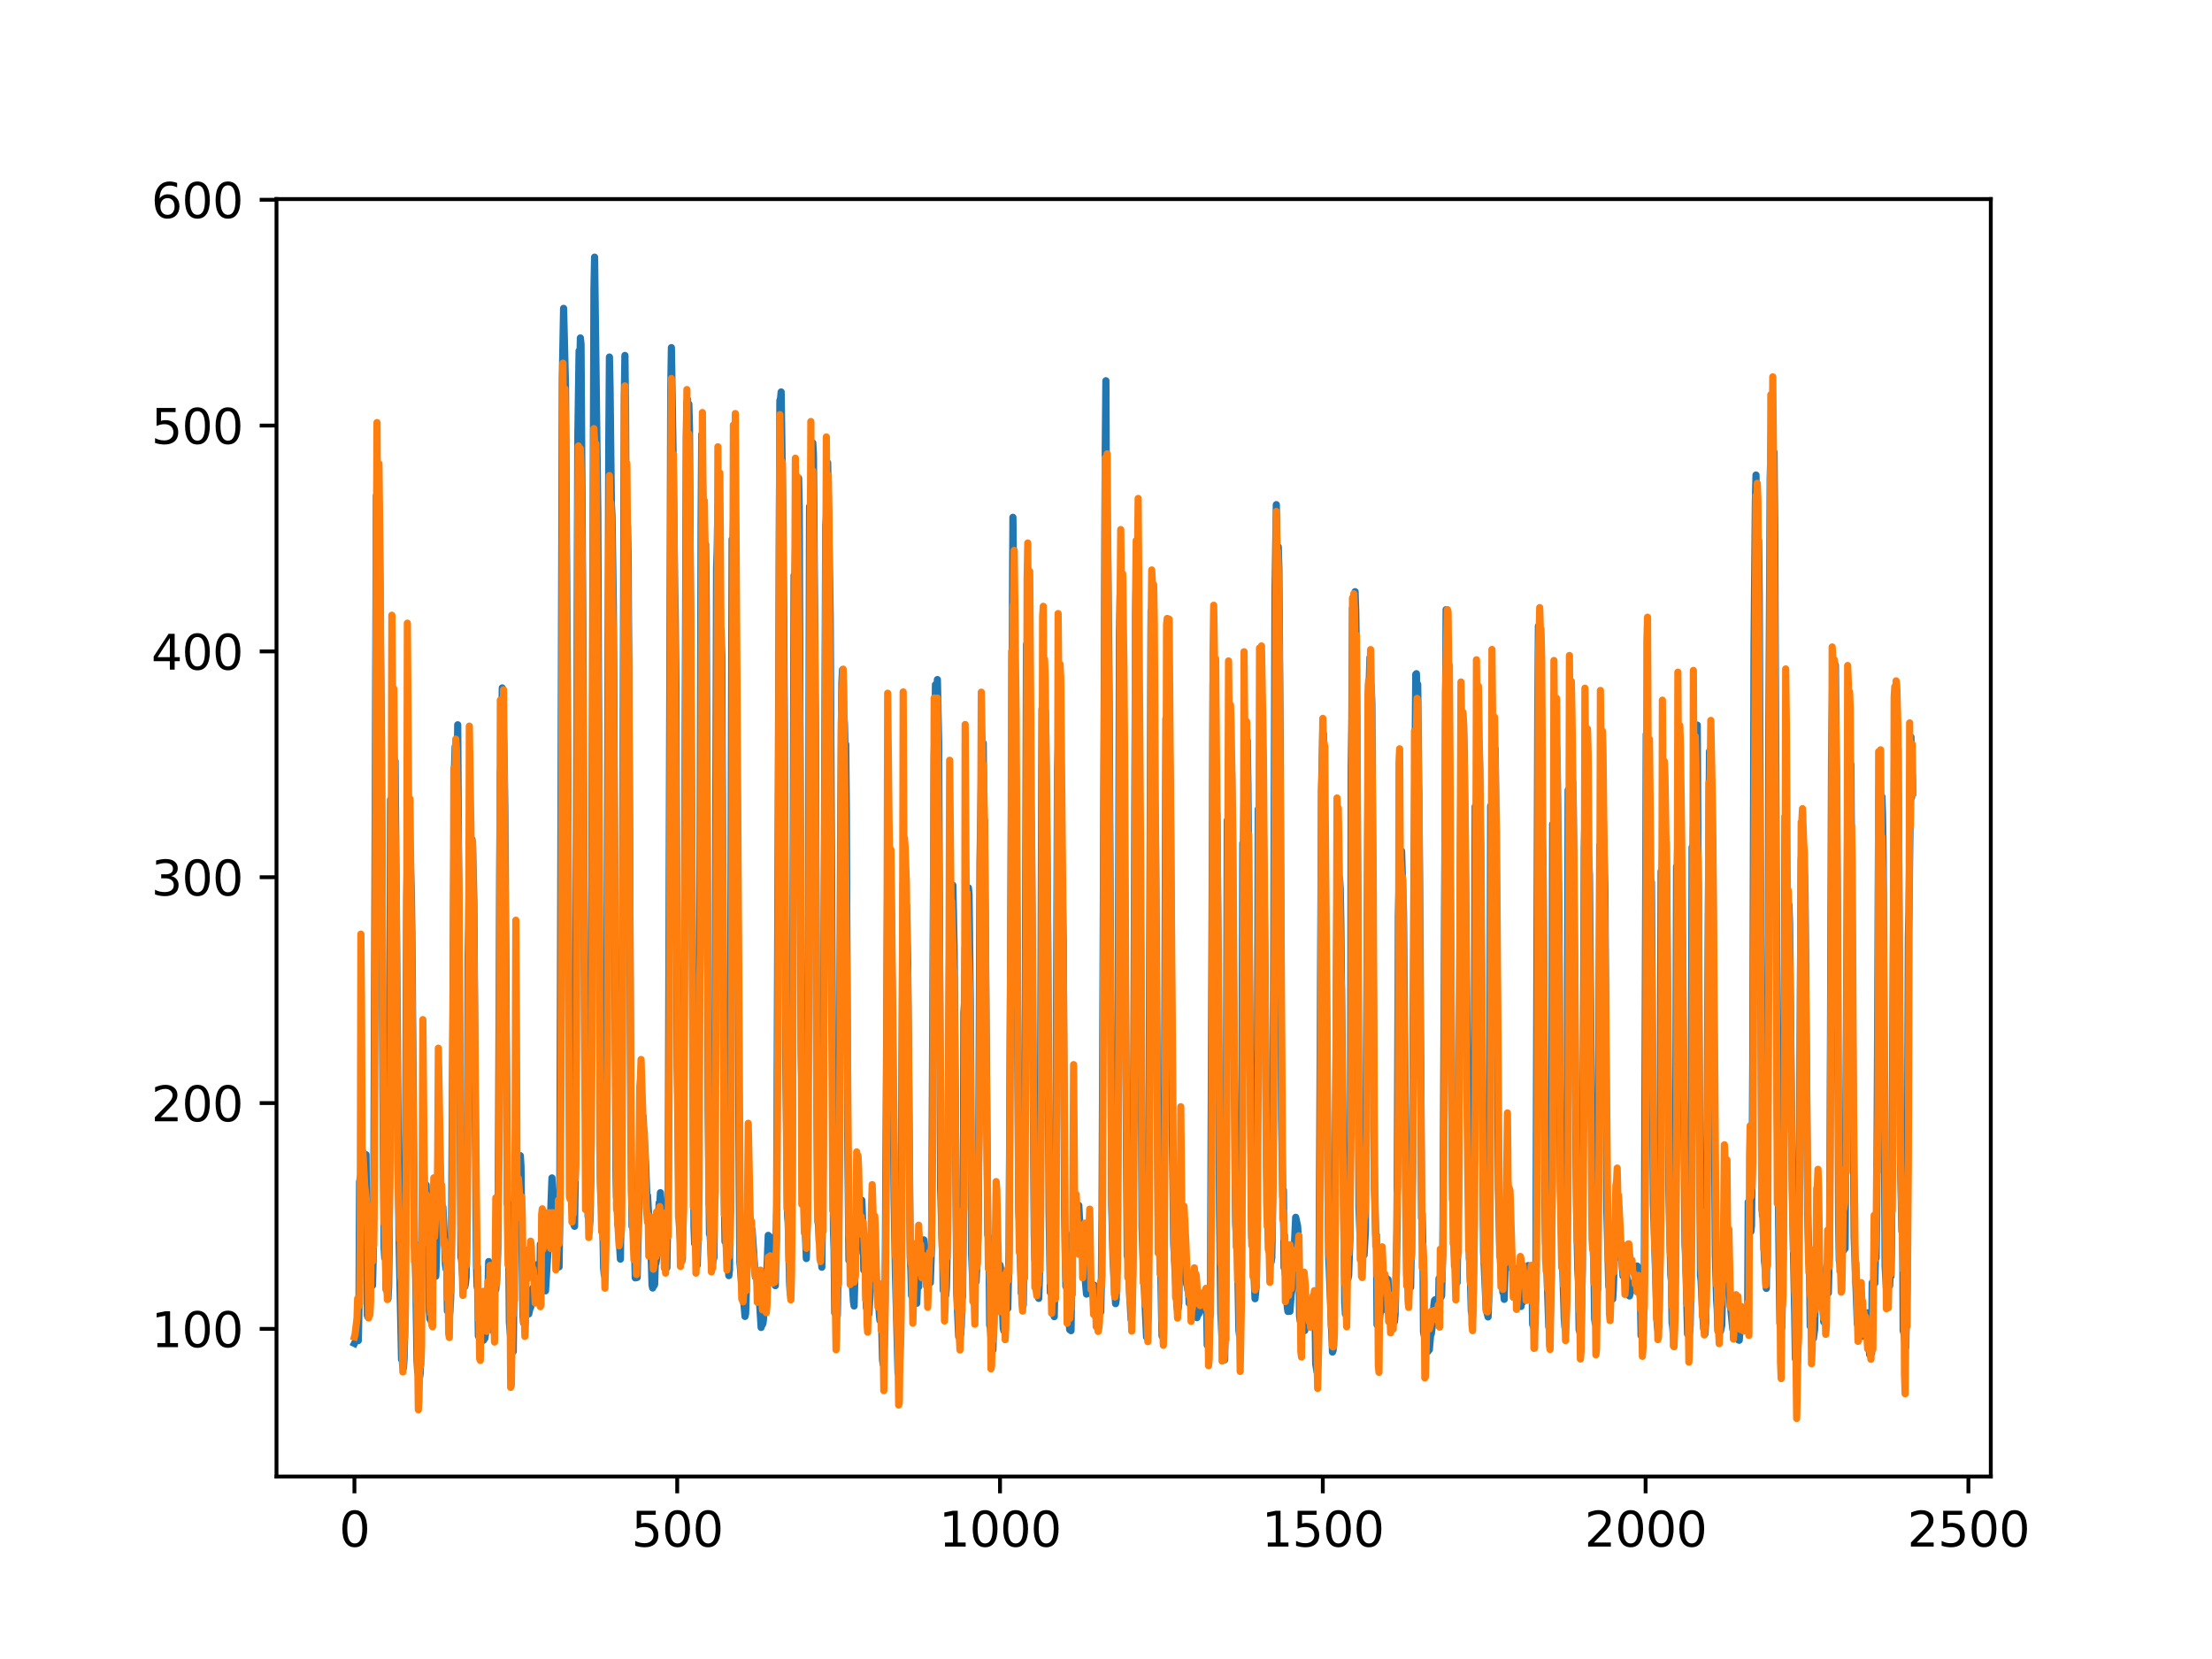 <?xml version="1.0" encoding="utf-8" standalone="no"?>
<!DOCTYPE svg PUBLIC "-//W3C//DTD SVG 1.1//EN"
  "http://www.w3.org/Graphics/SVG/1.1/DTD/svg11.dtd">
<svg xmlns:xlink="http://www.w3.org/1999/xlink" width="460.8pt" height="345.6pt" viewBox="0 0 460.8 345.6" xmlns="http://www.w3.org/2000/svg" version="1.1">
 <defs>
  <style type="text/css">*{stroke-linejoin: round; stroke-linecap: butt}</style>
 </defs>
 <g id="figure_1">
  <g id="patch_1">
   <path d="M 0 345.6 
L 460.8 345.6 
L 460.8 0 
L 0 0 
z
" style="fill: #ffffff"/>
  </g>
  <g id="axes_1">
   <g id="patch_2">
    <path d="M 57.6 307.584 
L 414.72 307.584 
L 414.72 41.472 
L 57.6 41.472 
z
" style="fill: #ffffff"/>
   </g>
   <g id="matplotlib.axis_1">
    <g id="xtick_1">
     <g id="line2d_1">
      <defs>
       <path id="m57205ed3f1" d="M 0 0 
L 0 3.5 
" style="stroke: #000000; stroke-width: 0.8"/>
      </defs>
      <g>
       <use xlink:href="#m57205ed3f1" x="73.833" y="307.584" style="stroke: #000000; stroke-width: 0.8"/>
      </g>
     </g>
     <g id="text_1">
      <!-- 0 -->
      <g transform="translate(70.651 322.182)scale(0.1 -0.1)">
       <defs>
        <path id="DejaVuSans-30" d="M 2034 4250 
Q 1547 4250 1301 3770 
Q 1056 3291 1056 2328 
Q 1056 1369 1301 889 
Q 1547 409 2034 409 
Q 2525 409 2770 889 
Q 3016 1369 3016 2328 
Q 3016 3291 2770 3770 
Q 2525 4250 2034 4250 
z
M 2034 4750 
Q 2819 4750 3233 4129 
Q 3647 3509 3647 2328 
Q 3647 1150 3233 529 
Q 2819 -91 2034 -91 
Q 1250 -91 836 529 
Q 422 1150 422 2328 
Q 422 3509 836 4129 
Q 1250 4750 2034 4750 
z
" transform="scale(0.016)"/>
       </defs>
       <use xlink:href="#DejaVuSans-30"/>
      </g>
     </g>
    </g>
    <g id="xtick_2">
     <g id="line2d_2">
      <g>
       <use xlink:href="#m57205ed3f1" x="141.077" y="307.584" style="stroke: #000000; stroke-width: 0.8"/>
      </g>
     </g>
     <g id="text_2">
      <!-- 500 -->
      <g transform="translate(131.533 322.182)scale(0.1 -0.1)">
       <defs>
        <path id="DejaVuSans-35" d="M 691 4666 
L 3169 4666 
L 3169 4134 
L 1269 4134 
L 1269 2991 
Q 1406 3038 1543 3061 
Q 1681 3084 1819 3084 
Q 2600 3084 3056 2656 
Q 3513 2228 3513 1497 
Q 3513 744 3044 326 
Q 2575 -91 1722 -91 
Q 1428 -91 1123 -41 
Q 819 9 494 109 
L 494 744 
Q 775 591 1075 516 
Q 1375 441 1709 441 
Q 2250 441 2565 725 
Q 2881 1009 2881 1497 
Q 2881 1984 2565 2268 
Q 2250 2553 1709 2553 
Q 1456 2553 1204 2497 
Q 953 2441 691 2322 
L 691 4666 
z
" transform="scale(0.016)"/>
       </defs>
       <use xlink:href="#DejaVuSans-35"/>
       <use xlink:href="#DejaVuSans-30" x="63.623"/>
       <use xlink:href="#DejaVuSans-30" x="127.246"/>
      </g>
     </g>
    </g>
    <g id="xtick_3">
     <g id="line2d_3">
      <g>
       <use xlink:href="#m57205ed3f1" x="208.321" y="307.584" style="stroke: #000000; stroke-width: 0.8"/>
      </g>
     </g>
     <g id="text_3">
      <!-- 1000 -->
      <g transform="translate(195.596 322.182)scale(0.1 -0.1)">
       <defs>
        <path id="DejaVuSans-31" d="M 794 531 
L 1825 531 
L 1825 4091 
L 703 3866 
L 703 4441 
L 1819 4666 
L 2450 4666 
L 2450 531 
L 3481 531 
L 3481 0 
L 794 0 
L 794 531 
z
" transform="scale(0.016)"/>
       </defs>
       <use xlink:href="#DejaVuSans-31"/>
       <use xlink:href="#DejaVuSans-30" x="63.623"/>
       <use xlink:href="#DejaVuSans-30" x="127.246"/>
       <use xlink:href="#DejaVuSans-30" x="190.869"/>
      </g>
     </g>
    </g>
    <g id="xtick_4">
     <g id="line2d_4">
      <g>
       <use xlink:href="#m57205ed3f1" x="275.565" y="307.584" style="stroke: #000000; stroke-width: 0.8"/>
      </g>
     </g>
     <g id="text_4">
      <!-- 1500 -->
      <g transform="translate(262.84 322.182)scale(0.1 -0.1)">
       <use xlink:href="#DejaVuSans-31"/>
       <use xlink:href="#DejaVuSans-35" x="63.623"/>
       <use xlink:href="#DejaVuSans-30" x="127.246"/>
       <use xlink:href="#DejaVuSans-30" x="190.869"/>
      </g>
     </g>
    </g>
    <g id="xtick_5">
     <g id="line2d_5">
      <g>
       <use xlink:href="#m57205ed3f1" x="342.809" y="307.584" style="stroke: #000000; stroke-width: 0.8"/>
      </g>
     </g>
     <g id="text_5">
      <!-- 2000 -->
      <g transform="translate(330.084 322.182)scale(0.1 -0.1)">
       <defs>
        <path id="DejaVuSans-32" d="M 1228 531 
L 3431 531 
L 3431 0 
L 469 0 
L 469 531 
Q 828 903 1448 1529 
Q 2069 2156 2228 2338 
Q 2531 2678 2651 2914 
Q 2772 3150 2772 3378 
Q 2772 3750 2511 3984 
Q 2250 4219 1831 4219 
Q 1534 4219 1204 4116 
Q 875 4013 500 3803 
L 500 4441 
Q 881 4594 1212 4672 
Q 1544 4750 1819 4750 
Q 2544 4750 2975 4387 
Q 3406 4025 3406 3419 
Q 3406 3131 3298 2873 
Q 3191 2616 2906 2266 
Q 2828 2175 2409 1742 
Q 1991 1309 1228 531 
z
" transform="scale(0.016)"/>
       </defs>
       <use xlink:href="#DejaVuSans-32"/>
       <use xlink:href="#DejaVuSans-30" x="63.623"/>
       <use xlink:href="#DejaVuSans-30" x="127.246"/>
       <use xlink:href="#DejaVuSans-30" x="190.869"/>
      </g>
     </g>
    </g>
    <g id="xtick_6">
     <g id="line2d_6">
      <g>
       <use xlink:href="#m57205ed3f1" x="410.053" y="307.584" style="stroke: #000000; stroke-width: 0.8"/>
      </g>
     </g>
     <g id="text_6">
      <!-- 2500 -->
      <g transform="translate(397.328 322.182)scale(0.1 -0.1)">
       <use xlink:href="#DejaVuSans-32"/>
       <use xlink:href="#DejaVuSans-35" x="63.623"/>
       <use xlink:href="#DejaVuSans-30" x="127.246"/>
       <use xlink:href="#DejaVuSans-30" x="190.869"/>
      </g>
     </g>
    </g>
   </g>
   <g id="matplotlib.axis_2">
    <g id="ytick_1">
     <g id="line2d_7">
      <defs>
       <path id="m14a731ff11" d="M 0 0 
L -3.5 0 
" style="stroke: #000000; stroke-width: 0.8"/>
      </defs>
      <g>
       <use xlink:href="#m14a731ff11" x="57.6" y="276.833" style="stroke: #000000; stroke-width: 0.8"/>
      </g>
     </g>
     <g id="text_7">
      <!-- 100 -->
      <g transform="translate(31.512 280.632)scale(0.1 -0.1)">
       <use xlink:href="#DejaVuSans-31"/>
       <use xlink:href="#DejaVuSans-30" x="63.623"/>
       <use xlink:href="#DejaVuSans-30" x="127.246"/>
      </g>
     </g>
    </g>
    <g id="ytick_2">
     <g id="line2d_8">
      <g>
       <use xlink:href="#m14a731ff11" x="57.6" y="229.788" style="stroke: #000000; stroke-width: 0.8"/>
      </g>
     </g>
     <g id="text_8">
      <!-- 200 -->
      <g transform="translate(31.512 233.587)scale(0.1 -0.1)">
       <use xlink:href="#DejaVuSans-32"/>
       <use xlink:href="#DejaVuSans-30" x="63.623"/>
       <use xlink:href="#DejaVuSans-30" x="127.246"/>
      </g>
     </g>
    </g>
    <g id="ytick_3">
     <g id="line2d_9">
      <g>
       <use xlink:href="#m14a731ff11" x="57.6" y="182.743" style="stroke: #000000; stroke-width: 0.8"/>
      </g>
     </g>
     <g id="text_9">
      <!-- 300 -->
      <g transform="translate(31.512 186.542)scale(0.1 -0.1)">
       <defs>
        <path id="DejaVuSans-33" d="M 2597 2516 
Q 3050 2419 3304 2112 
Q 3559 1806 3559 1356 
Q 3559 666 3084 287 
Q 2609 -91 1734 -91 
Q 1441 -91 1130 -33 
Q 819 25 488 141 
L 488 750 
Q 750 597 1062 519 
Q 1375 441 1716 441 
Q 2309 441 2620 675 
Q 2931 909 2931 1356 
Q 2931 1769 2642 2001 
Q 2353 2234 1838 2234 
L 1294 2234 
L 1294 2753 
L 1863 2753 
Q 2328 2753 2575 2939 
Q 2822 3125 2822 3475 
Q 2822 3834 2567 4026 
Q 2313 4219 1838 4219 
Q 1578 4219 1281 4162 
Q 984 4106 628 3988 
L 628 4550 
Q 988 4650 1302 4700 
Q 1616 4750 1894 4750 
Q 2613 4750 3031 4423 
Q 3450 4097 3450 3541 
Q 3450 3153 3228 2886 
Q 3006 2619 2597 2516 
z
" transform="scale(0.016)"/>
       </defs>
       <use xlink:href="#DejaVuSans-33"/>
       <use xlink:href="#DejaVuSans-30" x="63.623"/>
       <use xlink:href="#DejaVuSans-30" x="127.246"/>
      </g>
     </g>
    </g>
    <g id="ytick_4">
     <g id="line2d_10">
      <g>
       <use xlink:href="#m14a731ff11" x="57.6" y="135.698" style="stroke: #000000; stroke-width: 0.8"/>
      </g>
     </g>
     <g id="text_10">
      <!-- 400 -->
      <g transform="translate(31.512 139.498)scale(0.1 -0.1)">
       <defs>
        <path id="DejaVuSans-34" d="M 2419 4116 
L 825 1625 
L 2419 1625 
L 2419 4116 
z
M 2253 4666 
L 3047 4666 
L 3047 1625 
L 3713 1625 
L 3713 1100 
L 3047 1100 
L 3047 0 
L 2419 0 
L 2419 1100 
L 313 1100 
L 313 1709 
L 2253 4666 
z
" transform="scale(0.016)"/>
       </defs>
       <use xlink:href="#DejaVuSans-34"/>
       <use xlink:href="#DejaVuSans-30" x="63.623"/>
       <use xlink:href="#DejaVuSans-30" x="127.246"/>
      </g>
     </g>
    </g>
    <g id="ytick_5">
     <g id="line2d_11">
      <g>
       <use xlink:href="#m14a731ff11" x="57.6" y="88.654" style="stroke: #000000; stroke-width: 0.8"/>
      </g>
     </g>
     <g id="text_11">
      <!-- 500 -->
      <g transform="translate(31.512 92.453)scale(0.1 -0.1)">
       <use xlink:href="#DejaVuSans-35"/>
       <use xlink:href="#DejaVuSans-30" x="63.623"/>
       <use xlink:href="#DejaVuSans-30" x="127.246"/>
      </g>
     </g>
    </g>
    <g id="ytick_6">
     <g id="line2d_12">
      <g>
       <use xlink:href="#m14a731ff11" x="57.6" y="41.609" style="stroke: #000000; stroke-width: 0.8"/>
      </g>
     </g>
     <g id="text_12">
      <!-- 600 -->
      <g transform="translate(31.512 45.408)scale(0.1 -0.1)">
       <defs>
        <path id="DejaVuSans-36" d="M 2113 2584 
Q 1688 2584 1439 2293 
Q 1191 2003 1191 1497 
Q 1191 994 1439 701 
Q 1688 409 2113 409 
Q 2538 409 2786 701 
Q 3034 994 3034 1497 
Q 3034 2003 2786 2293 
Q 2538 2584 2113 2584 
z
M 3366 4563 
L 3366 3988 
Q 3128 4100 2886 4159 
Q 2644 4219 2406 4219 
Q 1781 4219 1451 3797 
Q 1122 3375 1075 2522 
Q 1259 2794 1537 2939 
Q 1816 3084 2150 3084 
Q 2853 3084 3261 2657 
Q 3669 2231 3669 1497 
Q 3669 778 3244 343 
Q 2819 -91 2113 -91 
Q 1303 -91 875 529 
Q 447 1150 447 2328 
Q 447 3434 972 4092 
Q 1497 4750 2381 4750 
Q 2619 4750 2861 4703 
Q 3103 4656 3366 4563 
z
" transform="scale(0.016)"/>
       </defs>
       <use xlink:href="#DejaVuSans-36"/>
       <use xlink:href="#DejaVuSans-30" x="63.623"/>
       <use xlink:href="#DejaVuSans-30" x="127.246"/>
      </g>
     </g>
    </g>
   </g>
   <g id="line2d_13">
    <path d="M 73.833 279.855 
L 74.102 279.314 
L 74.236 278.221 
L 74.371 279.17 
L 74.505 278.685 
L 74.64 279.278 
L 74.774 272.91 
L 74.909 246.229 
L 75.178 244.759 
L 75.312 245.306 
L 75.447 245.358 
L 75.581 246.211 
L 75.716 245.466 
L 75.85 245.445 
L 76.254 240.539 
L 76.522 274.053 
L 76.657 274.361 
L 76.926 272.682 
L 77.06 263.967 
L 77.195 266.175 
L 77.464 266.238 
L 77.598 267.797 
L 77.733 262.555 
L 77.867 249.362 
L 78.405 103.302 
L 78.674 102.395 
L 78.809 109.419 
L 78.943 104.693 
L 79.481 156.55 
L 79.75 225.804 
L 80.019 259.971 
L 80.154 262.061 
L 80.288 258.288 
L 80.423 268.518 
L 80.557 268.09 
L 80.826 270.558 
L 80.961 268.058 
L 81.095 257.909 
L 81.364 166.575 
L 81.499 178.679 
L 81.768 159.585 
L 82.037 167.46 
L 82.171 164.408 
L 82.305 158.529 
L 83.112 257.439 
L 83.65 283.204 
L 83.785 283.224 
L 83.919 284.728 
L 84.054 284.917 
L 84.188 282.854 
L 84.323 275.745 
L 84.726 187.055 
L 84.861 178.528 
L 84.995 182.559 
L 85.13 167.915 
L 85.264 176.321 
L 85.399 177.056 
L 85.668 185.219 
L 85.802 193.848 
L 86.34 259.53 
L 86.475 261.511 
L 86.609 266.343 
L 86.878 283.58 
L 87.013 285.795 
L 87.147 285.473 
L 87.282 286.94 
L 87.416 286.845 
L 87.551 286.046 
L 87.82 258.984 
L 87.954 259.127 
L 88.088 253.532 
L 88.223 254.969 
L 88.357 254.223 
L 88.492 250.918 
L 88.626 253.708 
L 88.761 246.826 
L 88.895 249.657 
L 89.03 249.656 
L 89.164 252.176 
L 89.433 273.134 
L 89.568 274.771 
L 89.702 274.281 
L 89.837 275.324 
L 89.971 260.418 
L 90.106 261.12 
L 90.24 262.639 
L 90.375 262.412 
L 90.509 263.629 
L 90.644 263.797 
L 90.778 265.863 
L 90.913 262.692 
L 91.047 252.913 
L 91.182 251.761 
L 91.316 244.94 
L 91.451 249.304 
L 91.585 247.369 
L 91.72 248.844 
L 91.854 249.066 
L 92.123 252.001 
L 92.258 251.438 
L 92.527 256.943 
L 92.796 263.435 
L 92.93 264.375 
L 93.065 263.253 
L 93.199 273.111 
L 93.468 273.234 
L 93.602 274.278 
L 93.737 273.063 
L 93.871 270.58 
L 94.006 265.443 
L 94.678 159.868 
L 94.813 155.538 
L 95.082 167.215 
L 95.216 162.079 
L 95.351 150.986 
L 96.023 261.833 
L 96.158 262.551 
L 96.427 266.418 
L 96.561 266.09 
L 96.696 266.166 
L 96.83 268.02 
L 96.965 267.392 
L 97.099 265.986 
L 97.234 257.648 
L 97.368 240.352 
L 97.503 199.954 
L 97.637 192.966 
L 97.772 177.729 
L 97.906 185.997 
L 98.041 179.386 
L 98.175 180.085 
L 98.31 174.847 
L 98.444 176.464 
L 98.713 187.661 
L 98.982 228.971 
L 99.251 263.292 
L 99.385 267.908 
L 99.52 268.651 
L 99.654 278.307 
L 99.789 278.32 
L 99.923 277.334 
L 100.192 278.553 
L 100.327 278.633 
L 100.461 277.988 
L 100.596 278.387 
L 100.73 279.204 
L 100.865 277.688 
L 100.999 278.827 
L 101.134 277.933 
L 101.268 275.751 
L 101.403 268.831 
L 101.537 273.039 
L 101.806 262.81 
L 101.941 264.938 
L 102.075 264.792 
L 102.21 265.43 
L 102.344 267.773 
L 102.479 273.503 
L 102.613 271.679 
L 102.748 277.264 
L 102.882 264.009 
L 103.017 264.037 
L 103.151 268.869 
L 103.286 268.653 
L 103.555 264.536 
L 103.689 260.41 
L 103.824 243.247 
L 104.093 181.916 
L 104.227 160.757 
L 104.362 167.813 
L 104.631 143.313 
L 105.034 158.4 
L 105.168 169.018 
L 105.706 250.831 
L 105.841 250.711 
L 105.975 259.278 
L 106.11 275.463 
L 106.379 278.604 
L 106.513 278.591 
L 106.648 280.715 
L 106.782 280.451 
L 106.917 281.546 
L 107.32 244.54 
L 107.455 251.497 
L 107.589 249.001 
L 107.724 249.093 
L 108.262 244.106 
L 108.396 240.75 
L 108.531 242.976 
L 108.934 274.11 
L 109.069 275.602 
L 109.203 274.551 
L 109.338 270.123 
L 109.607 271.648 
L 109.876 272.685 
L 110.145 273.718 
L 110.414 272.499 
L 110.548 272.366 
L 110.951 268.378 
L 111.086 269.534 
L 111.22 269.192 
L 111.624 263.485 
L 111.758 263.985 
L 112.027 267.708 
L 112.431 269.281 
L 112.565 259.199 
L 112.834 263.333 
L 112.969 263.848 
L 113.103 265.333 
L 113.238 265.509 
L 113.507 268.084 
L 113.641 268.901 
L 114.314 257.85 
L 114.448 257.494 
L 114.583 256.036 
L 114.986 245.383 
L 115.524 256.264 
L 115.659 256.805 
L 115.928 258.994 
L 116.062 257.731 
L 116.197 263.727 
L 116.331 263.317 
L 116.465 263.918 
L 116.6 254.325 
L 117.138 78.694 
L 117.407 64.243 
L 117.81 80.5 
L 118.214 146.552 
L 118.483 207.826 
L 118.752 241.67 
L 118.886 243.178 
L 119.29 251.035 
L 119.424 252.429 
L 119.559 255.153 
L 119.693 255.464 
L 119.828 246.013 
L 120.366 91.332 
L 120.635 73.082 
L 120.769 76.711 
L 120.904 70.401 
L 121.038 71.706 
L 121.442 134.056 
L 121.711 199.749 
L 121.845 227.449 
L 122.248 238.227 
L 122.517 253.478 
L 122.652 253.635 
L 122.786 255.344 
L 122.921 254.026 
L 123.055 246.005 
L 123.728 60.354 
L 123.862 53.568 
L 124.535 106.778 
L 125.073 245.318 
L 125.207 250.401 
L 125.342 250.856 
L 125.476 250.81 
L 125.745 264.178 
L 125.88 265.59 
L 126.014 265.816 
L 126.283 252.594 
L 126.821 92.419 
L 126.956 74.38 
L 127.09 80.866 
L 127.359 104.985 
L 127.494 107.386 
L 127.763 125.568 
L 127.897 147.982 
L 128.3 243.728 
L 128.435 249.431 
L 128.569 247.635 
L 128.704 255.008 
L 128.838 255.72 
L 129.242 262.299 
L 129.511 241.941 
L 130.049 83.003 
L 130.183 74.049 
L 130.318 85.765 
L 130.452 114.098 
L 130.587 113.195 
L 130.721 109.61 
L 130.856 115.891 
L 131.125 168.258 
L 131.394 232.786 
L 131.663 255.494 
L 131.932 255.301 
L 132.066 255.121 
L 132.335 266.201 
L 132.47 266.056 
L 132.604 266.153 
L 132.739 266.112 
L 133.008 254.423 
L 133.277 244.142 
L 133.68 238.659 
L 133.814 237.497 
L 133.949 232.484 
L 134.487 242.193 
L 134.756 249.159 
L 134.89 249.046 
L 135.697 263.046 
L 135.832 267.715 
L 135.966 268.314 
L 136.101 266.365 
L 136.235 267.843 
L 136.37 267.573 
L 136.504 263.347 
L 136.639 263.191 
L 136.908 261.289 
L 137.311 250.593 
L 137.446 251.094 
L 137.58 248.458 
L 137.984 255.154 
L 138.118 254.268 
L 138.253 256.071 
L 138.387 260.485 
L 138.522 259.274 
L 138.656 259.471 
L 138.925 264.086 
L 139.194 248.121 
L 139.732 81.18 
L 139.866 72.416 
L 140.27 97.98 
L 140.539 121.989 
L 140.673 128.958 
L 140.808 143.072 
L 141.077 221.808 
L 141.48 254.428 
L 142.018 262.722 
L 142.153 262.266 
L 142.422 238.937 
L 142.96 91.008 
L 143.094 83.719 
L 143.229 83.239 
L 143.363 93.29 
L 143.498 84.174 
L 143.632 89.213 
L 144.574 255.654 
L 144.708 259.085 
L 144.843 259.257 
L 145.111 261.461 
L 145.246 263.568 
L 145.38 259.56 
L 145.784 199.438 
L 146.053 109.312 
L 146.187 90.517 
L 146.456 105.569 
L 146.591 116.698 
L 146.725 111.105 
L 146.86 118.392 
L 146.994 113.401 
L 147.129 126.042 
L 147.532 231.492 
L 147.801 257.068 
L 147.936 257.267 
L 148.205 262.45 
L 148.339 262.429 
L 148.474 262.924 
L 148.743 261.888 
L 148.877 244.494 
L 149.281 118.259 
L 149.415 114.285 
L 149.55 105.351 
L 149.684 106.586 
L 150.088 138.768 
L 150.222 131.2 
L 150.357 136.631 
L 150.894 249.611 
L 151.029 258.635 
L 151.163 257.692 
L 151.836 265.736 
L 151.97 264.484 
L 152.105 243.872 
L 152.508 112.346 
L 152.643 115.405 
L 152.912 103.742 
L 153.046 117.664 
L 153.181 116.187 
L 153.45 150.106 
L 153.719 190.395 
L 153.988 246.11 
L 154.122 262.888 
L 154.257 264.244 
L 154.526 268.045 
L 154.795 269.721 
L 155.064 272.619 
L 155.198 274.234 
L 155.333 273.601 
L 155.467 269.29 
L 155.602 258.982 
L 155.736 258.135 
L 155.871 255.316 
L 156.005 257.421 
L 156.274 255.554 
L 156.408 256.082 
L 156.543 257.315 
L 156.677 256.138 
L 157.215 264.019 
L 157.35 265.993 
L 157.484 265.016 
L 157.619 265.774 
L 157.888 268.899 
L 158.022 269.373 
L 158.291 272.324 
L 158.56 276.537 
L 158.695 274.996 
L 158.829 275.944 
L 158.964 275.554 
L 159.233 272.884 
L 159.367 273.161 
L 159.502 271.209 
L 160.04 257.351 
L 160.309 257.606 
L 160.443 263.234 
L 160.578 262.955 
L 160.712 261.031 
L 160.847 261.721 
L 160.981 263.19 
L 161.25 266.886 
L 161.519 267.823 
L 161.788 251.327 
L 162.46 83.422 
L 162.595 83.09 
L 162.729 81.655 
L 162.998 100.932 
L 163.133 109.734 
L 163.402 150.341 
L 163.671 219.939 
L 164.074 253.483 
L 164.209 254.598 
L 164.478 267.051 
L 164.612 269.375 
L 164.747 264.748 
L 165.016 247.519 
L 165.419 119.846 
L 165.554 122.403 
L 165.823 108.733 
L 165.957 113.904 
L 166.092 110.869 
L 166.361 99.599 
L 166.495 105.693 
L 166.899 219.054 
L 167.033 225.914 
L 167.302 244.008 
L 167.974 262.175 
L 168.109 256.593 
L 168.243 242.806 
L 168.378 205.342 
L 168.647 105.522 
L 168.781 106.784 
L 168.916 102.331 
L 169.05 103.61 
L 169.185 107.345 
L 169.319 92.264 
L 169.454 94.703 
L 169.857 147.218 
L 170.126 224.156 
L 170.395 254.475 
L 170.53 255.34 
L 170.664 258.722 
L 170.799 258.908 
L 171.068 261.198 
L 171.202 263.987 
L 171.471 242.55 
L 172.009 109.519 
L 172.144 107.968 
L 172.413 96.4 
L 172.951 128.377 
L 173.623 256.412 
L 173.757 260.337 
L 173.892 273.502 
L 174.026 272.588 
L 174.161 272.544 
L 174.43 274.051 
L 174.699 259.498 
L 174.833 242.65 
L 175.102 175.231 
L 175.371 142.395 
L 175.506 139.541 
L 175.64 149.545 
L 175.775 149.239 
L 175.909 150.626 
L 176.044 155.355 
L 176.178 155.053 
L 176.313 169.295 
L 176.582 235.876 
L 176.851 262.57 
L 176.985 260.115 
L 177.254 264.775 
L 177.389 264.732 
L 177.792 271.186 
L 177.927 272.063 
L 178.196 261.517 
L 178.33 261.083 
L 178.599 253.636 
L 178.734 253.08 
L 178.868 255.351 
L 179.137 251.897 
L 179.271 252.483 
L 179.54 250.036 
L 179.809 257.425 
L 179.944 264.582 
L 180.213 262.71 
L 180.482 272.424 
L 180.616 272.438 
L 180.751 272.804 
L 180.885 273.623 
L 181.02 273.708 
L 181.692 261.588 
L 181.827 262.864 
L 181.961 256.973 
L 182.096 258.727 
L 182.365 264.082 
L 182.499 265.341 
L 182.634 268.44 
L 182.903 267.634 
L 183.172 273.671 
L 183.306 275.066 
L 183.441 273.973 
L 183.575 271.706 
L 183.844 283.259 
L 183.979 284.196 
L 184.113 281.952 
L 184.382 270.74 
L 184.92 180.415 
L 185.054 184.369 
L 185.189 177.404 
L 185.458 181.206 
L 185.592 182.682 
L 185.996 219.86 
L 186.265 249.989 
L 186.534 265.505 
L 186.803 275.602 
L 187.072 285.939 
L 187.206 284.806 
L 187.341 285.923 
L 187.475 282.794 
L 187.61 274.917 
L 188.013 200.168 
L 188.148 184.018 
L 188.282 184.234 
L 188.417 183.29 
L 188.551 186.552 
L 188.686 192.856 
L 188.82 188.511 
L 188.955 192.879 
L 189.089 201.124 
L 189.627 262.181 
L 189.762 264.73 
L 189.896 269.886 
L 190.031 267.488 
L 190.3 269.291 
L 190.434 268.138 
L 190.972 271.51 
L 191.106 268.111 
L 191.241 267.633 
L 191.375 268.064 
L 191.51 263.703 
L 191.644 265.229 
L 191.913 263.982 
L 192.182 258.431 
L 192.317 258.774 
L 192.451 258.284 
L 192.586 259.585 
L 192.72 265.267 
L 192.989 266.506 
L 193.393 263.859 
L 193.662 266.698 
L 193.796 267.224 
L 194.065 259.456 
L 194.603 157.273 
L 194.738 152.435 
L 194.872 142.633 
L 195.007 144.185 
L 195.141 148.858 
L 195.276 141.57 
L 195.545 154.762 
L 195.948 247.373 
L 196.217 257.554 
L 196.351 259.452 
L 196.486 268.783 
L 196.62 268.14 
L 196.889 268.689 
L 197.024 269.8 
L 197.158 268.096 
L 197.293 261.87 
L 197.831 194.182 
L 197.965 196.459 
L 198.1 193.191 
L 198.234 197.529 
L 198.503 184.403 
L 198.772 197.997 
L 199.31 269.449 
L 199.714 278.425 
L 199.848 277.274 
L 200.117 277.991 
L 200.252 276.234 
L 200.386 270.542 
L 200.521 270.145 
L 200.655 257.381 
L 200.79 210.864 
L 200.924 208.923 
L 201.059 197.414 
L 201.193 197.062 
L 201.328 194.417 
L 201.462 196.557 
L 201.731 184.933 
L 201.866 186.274 
L 202.134 208.63 
L 202.403 261.303 
L 202.807 270.955 
L 203.076 262.61 
L 203.21 266.872 
L 203.345 266.996 
L 203.748 257.76 
L 203.883 240.633 
L 204.152 179.599 
L 204.421 163.373 
L 204.555 157.829 
L 204.69 161.214 
L 204.824 154.812 
L 204.959 170.596 
L 205.093 170.838 
L 205.766 257.188 
L 205.9 257.692 
L 206.035 261.435 
L 206.169 276.062 
L 206.304 276.536 
L 206.573 280.416 
L 206.842 281.215 
L 207.111 271.967 
L 207.38 262.921 
L 207.514 262.056 
L 207.917 270.053 
L 208.052 269.81 
L 208.321 263.544 
L 208.59 265.122 
L 208.859 273.054 
L 208.993 276.652 
L 209.128 277.227 
L 209.262 276.691 
L 209.397 270.924 
L 209.531 272.005 
L 209.8 271.597 
L 209.935 272.573 
L 210.204 260.573 
L 211.011 107.765 
L 211.28 133.004 
L 211.683 165.611 
L 212.221 251.942 
L 212.356 254.369 
L 212.759 269.383 
L 212.894 269.178 
L 213.028 269.277 
L 213.163 271.887 
L 213.431 254.447 
L 213.566 216.934 
L 213.835 134.264 
L 213.969 138.781 
L 214.104 137.706 
L 214.238 140.623 
L 214.911 178.375 
L 215.449 257.477 
L 215.583 262.37 
L 215.718 262.979 
L 216.121 267.179 
L 216.256 268.122 
L 216.39 270.477 
L 216.525 266.528 
L 216.659 259.12 
L 217.063 147.7 
L 217.197 149.584 
L 217.332 149.664 
L 217.466 160.961 
L 217.601 159.696 
L 217.735 148.014 
L 217.87 153.168 
L 218.273 194.743 
L 218.542 252.705 
L 218.811 269.258 
L 218.946 261.947 
L 219.483 272.511 
L 219.618 274.283 
L 219.887 260.733 
L 220.29 160.626 
L 220.694 149.135 
L 220.828 159.644 
L 220.963 155.78 
L 221.232 182.539 
L 221.501 196.204 
L 221.77 252.57 
L 222.039 267.976 
L 222.173 267.234 
L 222.308 268.441 
L 222.577 274.404 
L 222.846 277.005 
L 222.98 275.357 
L 223.115 277.203 
L 223.384 256.949 
L 223.518 260.758 
L 223.653 260.604 
L 223.922 253.743 
L 224.191 253.08 
L 224.325 255.533 
L 224.46 254.914 
L 224.729 251.109 
L 225.132 258.275 
L 225.266 256.81 
L 225.535 258.262 
L 225.67 256.967 
L 226.073 266.597 
L 226.342 269.585 
L 226.477 269.514 
L 226.746 266.412 
L 226.88 268.664 
L 227.015 268.904 
L 227.149 268.611 
L 227.284 267.21 
L 227.418 268.865 
L 227.553 268.992 
L 227.687 268.825 
L 227.956 267.73 
L 228.091 273.47 
L 228.225 273.508 
L 228.36 274.596 
L 228.494 273.833 
L 228.629 274.791 
L 228.763 274.678 
L 228.898 272.42 
L 229.301 273.312 
L 229.436 267.18 
L 229.57 253.281 
L 230.243 93.961 
L 230.377 79.318 
L 230.511 108.905 
L 230.78 116.752 
L 231.049 143.862 
L 231.587 251.151 
L 231.856 262.227 
L 232.125 266.979 
L 232.394 271.574 
L 232.529 270.771 
L 232.798 253.891 
L 232.932 218.095 
L 233.201 132.078 
L 233.336 124.01 
L 233.47 134.171 
L 233.605 134.39 
L 233.739 147.015 
L 233.874 132.471 
L 234.008 139.106 
L 234.815 261.653 
L 234.95 261.39 
L 235.219 267.217 
L 235.622 274.853 
L 235.757 274.263 
L 236.026 261.773 
L 236.563 127.977 
L 236.832 115.926 
L 237.639 198.521 
L 237.908 255.832 
L 238.177 263.814 
L 238.85 278.537 
L 238.984 277.723 
L 239.119 273.974 
L 239.253 260.256 
L 239.791 127.218 
L 240.195 144.72 
L 240.464 163.595 
L 240.733 176.875 
L 241.271 253.333 
L 241.674 259.132 
L 241.943 271.905 
L 242.077 278.319 
L 242.212 277.701 
L 242.481 259.969 
L 242.884 149.699 
L 243.019 157.467 
L 243.153 155.25 
L 243.288 144.416 
L 243.422 152.292 
L 243.557 149.517 
L 243.826 165.939 
L 244.229 236.981 
L 244.498 259.072 
L 244.767 264.275 
L 245.171 272.029 
L 245.305 272.883 
L 245.44 272.591 
L 245.574 271.379 
L 245.709 260.075 
L 245.843 265.451 
L 246.112 262.508 
L 246.381 257.398 
L 246.516 257.365 
L 247.188 267.471 
L 247.323 267.871 
L 247.457 268.726 
L 247.591 268.377 
L 247.726 271.497 
L 247.86 270.079 
L 248.129 271.384 
L 248.264 270.513 
L 248.398 271.186 
L 248.533 271.035 
L 248.667 272.954 
L 248.802 272.856 
L 249.205 274.374 
L 249.34 274.489 
L 249.609 273.554 
L 249.743 273.683 
L 249.878 273.388 
L 250.55 270.266 
L 250.819 270.562 
L 250.954 271.329 
L 251.088 270.209 
L 251.357 271.449 
L 251.492 280.222 
L 251.626 279.74 
L 251.761 280.164 
L 251.895 280.006 
L 252.164 267.936 
L 252.702 142.333 
L 252.837 161.787 
L 252.971 158.392 
L 253.24 171.117 
L 253.374 172.451 
L 253.509 169.567 
L 253.778 201.92 
L 254.047 252.546 
L 254.316 273.569 
L 254.719 281.805 
L 254.854 281.569 
L 255.123 283.277 
L 255.392 262.808 
L 255.661 170.911 
L 255.795 174.309 
L 256.199 158.86 
L 256.333 162.481 
L 256.468 159.854 
L 256.602 161.033 
L 257.409 254.756 
L 257.813 262.121 
L 258.082 277.11 
L 258.216 278.159 
L 258.351 277.44 
L 258.62 263.472 
L 258.889 175.646 
L 259.023 176.503 
L 259.157 167.58 
L 259.292 167.012 
L 259.426 151.749 
L 259.695 165.253 
L 259.83 154.281 
L 259.964 163.224 
L 260.771 257.782 
L 261.04 259.989 
L 261.309 267.38 
L 261.444 270.548 
L 261.713 267.676 
L 261.847 255.462 
L 262.116 168.566 
L 262.251 172.673 
L 262.654 146.622 
L 262.789 153.818 
L 262.923 149.116 
L 263.327 183.762 
L 263.461 194.503 
L 263.865 242.579 
L 264.268 260.364 
L 264.403 259.617 
L 264.672 262.998 
L 264.806 262.873 
L 264.94 261.936 
L 265.075 254.477 
L 265.209 235.635 
L 265.613 122.981 
L 265.882 105.129 
L 266.016 114.494 
L 266.151 114.365 
L 266.285 113.923 
L 266.42 118.488 
L 266.689 155.227 
L 266.958 232.906 
L 267.227 249.332 
L 267.361 247.93 
L 267.496 264.063 
L 267.63 263.752 
L 267.765 265.594 
L 267.899 265.901 
L 268.168 272.328 
L 268.303 273.2 
L 268.437 270.675 
L 268.706 273.175 
L 268.975 269.731 
L 269.244 267.873 
L 269.917 253.587 
L 270.32 255.45 
L 270.589 260.267 
L 270.723 274.163 
L 270.858 275.188 
L 270.992 273.731 
L 271.127 274.602 
L 271.261 274.631 
L 271.396 274.447 
L 271.799 277.185 
L 271.934 275.82 
L 272.068 276.17 
L 272.203 275.534 
L 272.337 275.767 
L 272.472 274.936 
L 272.606 272.801 
L 272.741 274.065 
L 272.875 273.747 
L 273.01 273.08 
L 273.144 270.778 
L 273.279 270.68 
L 273.548 273.617 
L 273.682 273.828 
L 273.817 274.502 
L 273.951 273.652 
L 274.086 284.154 
L 274.355 285.764 
L 274.489 284.214 
L 274.758 269.697 
L 275.296 164.644 
L 275.565 152.573 
L 275.7 152.905 
L 275.834 170.617 
L 275.969 172.868 
L 276.103 182.888 
L 276.775 261.138 
L 277.448 278.305 
L 277.582 281.656 
L 277.717 281.27 
L 277.851 276.93 
L 277.986 267.081 
L 278.389 207.383 
L 278.524 188.158 
L 278.658 186.187 
L 278.793 176.798 
L 278.927 188.767 
L 279.062 183.024 
L 279.196 185.087 
L 279.331 192.68 
L 280.138 271.372 
L 280.272 273.727 
L 280.407 265.482 
L 280.541 265.201 
L 280.81 266.357 
L 280.945 265.742 
L 281.214 257.928 
L 281.348 229.363 
L 281.483 159.833 
L 281.617 149.76 
L 281.752 126.671 
L 281.886 127.807 
L 282.155 141.139 
L 282.289 123.262 
L 282.424 127.296 
L 282.558 136.285 
L 282.827 184.091 
L 283.096 251.743 
L 283.365 258.285 
L 283.5 260.463 
L 283.634 259.801 
L 283.769 259.811 
L 283.903 259.998 
L 284.038 261.286 
L 284.172 261.413 
L 284.441 256.288 
L 285.114 142.529 
L 285.248 141.467 
L 285.383 136.99 
L 285.517 146.11 
L 285.652 143.05 
L 285.786 146.493 
L 286.055 198.924 
L 286.324 247.847 
L 286.593 257.397 
L 286.728 257.278 
L 286.862 275.966 
L 286.997 276.024 
L 287.131 275.059 
L 287.266 275.657 
L 287.669 272.177 
L 287.803 273.043 
L 288.072 272.179 
L 288.207 270.037 
L 288.341 269.982 
L 288.476 267.667 
L 288.61 267.301 
L 288.745 266.192 
L 288.879 268.983 
L 289.014 269.318 
L 289.148 266.545 
L 289.417 273.603 
L 289.552 274.774 
L 289.821 274.418 
L 289.955 275.197 
L 290.09 273.718 
L 290.224 275.244 
L 290.359 274.35 
L 290.493 275.316 
L 290.628 273.795 
L 291.031 256.06 
L 291.3 190.768 
L 291.435 185.259 
L 291.569 185.858 
L 291.704 189.867 
L 291.973 177.294 
L 292.376 190.197 
L 293.049 265.558 
L 293.183 266.788 
L 293.317 265.652 
L 293.452 266.393 
L 293.586 265.476 
L 293.721 267.918 
L 293.855 268.178 
L 294.259 244.581 
L 294.528 187.377 
L 294.797 156.124 
L 294.931 140.47 
L 295.066 140.337 
L 295.2 148.201 
L 295.335 142.559 
L 295.604 170.236 
L 295.738 184.53 
L 296.142 253.782 
L 296.276 252.904 
L 296.411 260.005 
L 296.545 277.443 
L 296.949 279.577 
L 297.487 281.515 
L 297.621 281.175 
L 297.756 281.171 
L 298.025 278.043 
L 298.159 277.894 
L 298.428 275.783 
L 298.697 272.012 
L 298.832 270.893 
L 298.966 270.753 
L 299.1 271.103 
L 299.369 274.833 
L 299.504 274.334 
L 299.638 275.855 
L 299.773 266.336 
L 299.907 269.688 
L 300.042 269.391 
L 300.176 270.245 
L 300.311 269.965 
L 300.58 259.154 
L 301.252 126.998 
L 301.387 127.066 
L 301.521 140.066 
L 301.656 133.225 
L 301.79 142.503 
L 302.597 249.725 
L 302.732 251.453 
L 303.001 263.681 
L 303.135 263.902 
L 303.27 264.375 
L 303.404 266.799 
L 303.539 267.212 
L 303.808 251.091 
L 304.346 162.616 
L 304.615 152.246 
L 304.749 160.364 
L 304.883 150.93 
L 305.018 156.922 
L 306.094 262.155 
L 306.228 263.151 
L 306.497 273.158 
L 306.766 274.173 
L 306.901 269.533 
L 307.035 259.147 
L 307.304 168.014 
L 307.439 175.17 
L 307.842 156.189 
L 307.977 163.137 
L 308.111 154.841 
L 308.246 159.731 
L 308.649 205.064 
L 309.053 260.609 
L 309.591 272.662 
L 309.994 274.341 
L 310.129 270.839 
L 310.263 258.407 
L 310.532 167.905 
L 310.666 169.039 
L 310.935 166.784 
L 311.07 157.568 
L 311.204 163.93 
L 311.339 162.658 
L 311.473 155.983 
L 311.608 168.928 
L 311.877 205.958 
L 312.146 247.669 
L 312.415 259.303 
L 312.818 267.788 
L 312.953 267.361 
L 313.087 269.219 
L 313.222 269.122 
L 313.356 270.675 
L 313.625 260.273 
L 313.76 252.496 
L 313.894 255.8 
L 314.029 253.308 
L 314.163 255.164 
L 314.298 252.444 
L 314.567 258.912 
L 314.701 259.636 
L 314.97 264.32 
L 315.105 264.283 
L 315.239 263.991 
L 315.508 266.881 
L 315.643 267.41 
L 315.777 267.084 
L 316.18 270.031 
L 316.315 269.598 
L 316.718 271.918 
L 316.853 272.163 
L 316.987 271.322 
L 317.122 271.387 
L 317.256 270.283 
L 317.391 270.426 
L 317.525 268.909 
L 317.66 269.815 
L 317.929 267.332 
L 318.332 263.649 
L 318.467 264.294 
L 318.601 263.799 
L 318.736 265.234 
L 318.87 265.073 
L 319.139 266.173 
L 319.274 275.868 
L 319.677 276.97 
L 319.812 274.428 
L 319.946 266.588 
L 320.35 146.347 
L 320.484 130.427 
L 320.888 157.315 
L 321.022 161.914 
L 321.291 176.485 
L 321.426 178.26 
L 321.56 196.436 
L 321.829 251.168 
L 321.963 259.14 
L 322.098 259.915 
L 322.636 276.376 
L 322.77 276.718 
L 322.905 276.069 
L 323.174 265.786 
L 323.443 171.687 
L 323.577 172.043 
L 323.712 172.242 
L 323.981 152.354 
L 324.25 155.842 
L 324.384 158.569 
L 324.788 194.293 
L 325.057 248.036 
L 325.326 257.174 
L 325.864 274.741 
L 325.998 276.484 
L 326.133 276.548 
L 326.267 273.381 
L 326.402 264.511 
L 326.671 164.599 
L 326.805 170.469 
L 326.94 171.625 
L 327.209 158.587 
L 327.343 166.614 
L 327.612 162.914 
L 327.746 167.704 
L 328.15 221.617 
L 328.419 252.02 
L 328.688 264.647 
L 328.822 267.065 
L 328.957 276.968 
L 329.226 277.901 
L 329.36 277.066 
L 329.629 264.417 
L 330.033 176.678 
L 330.302 165.502 
L 330.571 156.82 
L 330.84 178.36 
L 330.974 179.555 
L 331.109 182.261 
L 331.781 257.057 
L 332.05 264.117 
L 332.185 274.737 
L 332.319 275.68 
L 332.454 275.024 
L 332.588 275.998 
L 332.857 263.571 
L 333.26 176.056 
L 333.395 177.938 
L 333.664 163.241 
L 333.798 164.416 
L 333.933 168.129 
L 334.336 185.737 
L 334.74 252.498 
L 335.143 268 
L 335.278 267.804 
L 335.412 267.9 
L 335.547 268.182 
L 335.681 268.078 
L 335.95 270.623 
L 336.085 268.558 
L 336.623 252.333 
L 336.757 253.116 
L 336.892 251.313 
L 337.295 257.579 
L 337.699 262.243 
L 337.833 261.771 
L 338.102 265.811 
L 338.237 265.582 
L 338.371 266.21 
L 338.506 263.909 
L 339.043 267.022 
L 339.447 269.974 
L 339.581 269.5 
L 339.716 268.348 
L 339.85 268.603 
L 339.985 267.834 
L 340.119 267.723 
L 340.254 267.257 
L 340.388 268.712 
L 340.523 266.752 
L 340.657 267.342 
L 340.926 267.028 
L 341.061 263.739 
L 341.33 268.549 
L 341.464 268.449 
L 341.599 268.97 
L 341.733 270.514 
L 341.868 278.221 
L 342.137 278.322 
L 342.271 278.954 
L 342.54 266.444 
L 342.944 152.951 
L 343.213 169.317 
L 343.347 168.594 
L 343.751 182.768 
L 343.885 184.419 
L 344.02 183.766 
L 344.423 250.659 
L 345.23 275.977 
L 345.364 277.045 
L 345.499 276.683 
L 345.633 272.528 
L 345.768 264.562 
L 346.037 181.542 
L 346.171 185.599 
L 346.44 172.233 
L 346.575 166.94 
L 346.844 173.718 
L 347.113 175.559 
L 347.382 209.534 
L 347.651 247.875 
L 348.054 265.573 
L 348.189 266.738 
L 348.323 275.576 
L 348.458 276.411 
L 348.592 278.254 
L 348.727 278.062 
L 348.996 265.345 
L 349.265 180.507 
L 349.399 181.959 
L 349.668 164.659 
L 349.803 160.608 
L 350.206 179.028 
L 350.34 180.191 
L 351.013 259.191 
L 351.147 261.478 
L 351.551 277.895 
L 351.685 277.194 
L 351.954 277.555 
L 352.089 276.179 
L 352.223 268.998 
L 352.492 176.49 
L 352.627 183.548 
L 352.761 172.348 
L 352.896 171.65 
L 353.03 163.495 
L 353.165 170.598 
L 353.299 168.552 
L 353.568 151.043 
L 354.241 265.713 
L 354.375 266.833 
L 354.644 272.608 
L 354.913 276.818 
L 355.182 277.845 
L 355.317 275.478 
L 355.451 266.487 
L 355.855 194.284 
L 356.123 156.525 
L 356.258 158.213 
L 356.392 166.694 
L 356.527 166.07 
L 356.661 176.517 
L 356.796 175.284 
L 357.334 261.467 
L 357.603 270.92 
L 357.737 272.855 
L 357.872 277.046 
L 358.006 276.476 
L 358.141 276.688 
L 358.275 277.416 
L 358.41 277.33 
L 358.679 276.089 
L 359.082 257.899 
L 359.351 252.083 
L 359.486 245.906 
L 359.62 256.478 
L 359.755 257.871 
L 359.889 258.036 
L 360.427 272.11 
L 360.562 272.78 
L 360.965 276.865 
L 361.234 276.826 
L 361.369 276.637 
L 361.503 277.923 
L 361.772 277.521 
L 361.906 278.832 
L 362.041 278.785 
L 362.175 279.155 
L 362.31 279.195 
L 362.579 275.833 
L 362.713 275.785 
L 362.982 274.667 
L 363.117 273.197 
L 363.251 273.097 
L 363.386 274.171 
L 363.52 273.33 
L 363.655 273.271 
L 364.058 276.016 
L 364.193 250.396 
L 364.731 256.561 
L 364.865 255.383 
L 365 243.481 
L 365.134 221.657 
L 365.403 134.635 
L 365.672 104.788 
L 365.807 98.954 
L 366.076 115.649 
L 366.345 112.551 
L 366.479 123.814 
L 367.017 248.341 
L 367.152 253.228 
L 367.286 251.518 
L 367.555 262.712 
L 367.689 263.566 
L 367.958 268.393 
L 368.227 245.178 
L 368.496 150.632 
L 368.765 99.513 
L 369.034 88.771 
L 369.169 93.424 
L 369.303 92.986 
L 369.438 96.305 
L 369.572 94.214 
L 369.707 110.088 
L 370.245 232.116 
L 370.783 275.688 
L 370.917 275.989 
L 371.052 276.867 
L 371.186 276.593 
L 371.455 261.986 
L 371.859 170.062 
L 372.128 201.587 
L 372.262 197.585 
L 372.397 198.991 
L 372.666 188.457 
L 372.8 192.197 
L 373.203 231.333 
L 373.472 253.27 
L 373.876 274.158 
L 374.01 283.047 
L 374.145 282.903 
L 374.279 284.093 
L 374.414 283.597 
L 374.683 267.274 
L 375.221 179.155 
L 375.49 175.578 
L 375.624 175.798 
L 375.893 182.24 
L 376.028 186.474 
L 376.566 253.09 
L 376.835 261.853 
L 376.969 264.648 
L 377.104 276.292 
L 377.238 275.214 
L 377.507 277.257 
L 377.642 275.32 
L 377.776 278.808 
L 378.045 276.692 
L 378.18 267.188 
L 378.314 266.572 
L 378.449 259.572 
L 378.583 260.559 
L 378.718 259.655 
L 378.852 264.102 
L 378.986 263.352 
L 379.121 264.248 
L 379.255 266.376 
L 379.39 266.262 
L 379.928 275.385 
L 380.062 275.181 
L 380.197 275.592 
L 380.331 265.823 
L 380.6 267.723 
L 380.869 269.354 
L 381.138 258.612 
L 381.273 231.899 
L 381.542 158.356 
L 381.811 138.477 
L 381.945 140.046 
L 382.214 146.441 
L 382.349 138.564 
L 382.752 187.721 
L 383.021 254.77 
L 383.156 262.587 
L 383.29 263.24 
L 383.425 264.509 
L 383.559 259.65 
L 383.694 258.948 
L 383.963 259.289 
L 384.097 260.463 
L 384.232 258.704 
L 384.366 260.077 
L 385.038 147.489 
L 385.173 149.898 
L 385.307 164.822 
L 385.576 159.257 
L 386.249 257.576 
L 386.921 275.819 
L 387.056 275.016 
L 387.19 276.276 
L 387.325 275.594 
L 387.459 275.753 
L 387.594 277.222 
L 387.728 276.656 
L 387.863 277.955 
L 387.997 276.802 
L 388.132 278.37 
L 388.266 277.4 
L 388.401 275.442 
L 388.535 275.529 
L 388.67 274.876 
L 388.804 275.999 
L 388.939 273.483 
L 389.208 275.594 
L 389.477 282.192 
L 389.611 281.149 
L 389.746 281.954 
L 389.88 281.903 
L 390.015 267.202 
L 390.283 267.447 
L 390.418 267.457 
L 390.552 267.328 
L 390.687 261.903 
L 390.821 262.086 
L 390.956 253.352 
L 391.225 197.943 
L 391.359 166.984 
L 391.494 163.047 
L 391.763 173.599 
L 391.897 173.062 
L 392.032 165.935 
L 392.166 169.585 
L 392.301 178.446 
L 392.57 237.803 
L 392.704 263.741 
L 392.973 268.52 
L 393.108 269.169 
L 393.377 262.206 
L 393.646 267.848 
L 393.78 264.502 
L 393.915 265.868 
L 394.049 258.554 
L 394.722 145.466 
L 394.991 144.408 
L 395.125 143.994 
L 395.26 155.228 
L 395.394 156.086 
L 395.932 243.062 
L 396.201 256.491 
L 396.335 252.804 
L 396.47 277.249 
L 396.604 277.627 
L 397.008 280.622 
L 397.277 267.738 
L 397.546 195.003 
L 397.68 189.884 
L 397.949 166.816 
L 398.084 153.527 
L 398.218 166.102 
L 398.353 161.399 
L 398.487 164.372 
L 398.487 164.372 
" clip-path="url(#pb83999a0d0)" style="fill: none; stroke: #1f77b4; stroke-width: 1.5; stroke-linecap: square"/>
   </g>
   <g id="line2d_14">
    <path d="M 73.833 278.504 
L 73.967 278.004 
L 74.371 274.622 
L 74.505 270.517 
L 74.64 272.307 
L 74.774 271.613 
L 74.909 271.578 
L 75.043 255.786 
L 75.178 194.589 
L 75.312 209.331 
L 75.447 242.816 
L 75.581 239.784 
L 75.985 247.005 
L 76.522 251.69 
L 76.791 274.559 
L 76.926 269.515 
L 77.06 273.894 
L 77.195 270.97 
L 77.329 255.386 
L 77.464 257.304 
L 77.598 262.764 
L 77.733 258.211 
L 77.867 259.484 
L 78.002 244.79 
L 78.136 209.586 
L 78.405 115.14 
L 78.54 88.031 
L 78.674 113.697 
L 78.943 96.573 
L 79.212 120.051 
L 80.019 254.886 
L 80.154 254.527 
L 80.423 268.67 
L 80.557 259.258 
L 80.692 270.726 
L 80.826 267.781 
L 81.23 247.317 
L 81.364 225.121 
L 81.633 128.162 
L 81.902 163.195 
L 82.037 143.46 
L 82.305 171.226 
L 82.574 189.226 
L 82.843 242.399 
L 83.247 258.237 
L 83.381 257.217 
L 83.516 265.998 
L 83.65 267.015 
L 83.919 285.802 
L 84.188 279.199 
L 84.323 278.411 
L 84.457 272.45 
L 84.592 258.133 
L 84.861 129.819 
L 85.13 168.658 
L 85.264 178.389 
L 85.399 166.395 
L 85.937 216.304 
L 86.34 262.804 
L 86.609 259.481 
L 86.744 270.147 
L 86.878 271.685 
L 87.147 293.68 
L 87.282 291.566 
L 87.416 284.647 
L 87.551 284.73 
L 87.685 284.179 
L 87.82 280.505 
L 88.088 212.407 
L 88.357 242.169 
L 88.626 254.339 
L 88.761 248.782 
L 88.895 256.158 
L 89.03 251.416 
L 89.164 253.657 
L 89.299 259.143 
L 89.433 258.155 
L 89.568 271.683 
L 89.702 273.68 
L 89.837 270.206 
L 89.971 276.103 
L 90.106 276.391 
L 90.24 249.462 
L 90.375 245.362 
L 90.509 257.69 
L 90.778 252.755 
L 90.913 250.567 
L 91.047 252.304 
L 91.182 240.682 
L 91.316 218.36 
L 91.854 247.994 
L 91.989 246.827 
L 92.258 255.12 
L 92.392 259.104 
L 92.527 258.318 
L 92.661 259.647 
L 92.93 262.638 
L 93.065 262.246 
L 93.199 270.527 
L 93.334 265.095 
L 93.468 277.845 
L 93.602 278.628 
L 93.737 269.307 
L 93.871 269.112 
L 94.14 256.676 
L 94.275 246.838 
L 94.544 160.023 
L 94.678 172.21 
L 94.947 153.975 
L 95.082 156.099 
L 95.62 184.684 
L 96.023 255.081 
L 96.292 264.52 
L 96.427 269.865 
L 96.561 267.513 
L 96.696 268.055 
L 96.965 261.23 
L 97.099 263.64 
L 97.234 261.332 
L 97.368 252.168 
L 97.637 198.859 
L 97.772 151.263 
L 98.175 177.671 
L 98.444 175.303 
L 98.848 208.085 
L 99.385 264.121 
L 99.52 263.885 
L 99.654 274.831 
L 99.789 272.844 
L 99.923 283.073 
L 100.058 283.392 
L 100.192 272.449 
L 100.327 271.563 
L 100.461 272.945 
L 100.596 271.927 
L 100.73 269.006 
L 100.865 269.718 
L 100.999 275.304 
L 101.134 273.178 
L 101.403 277.34 
L 101.537 274.447 
L 101.672 266.93 
L 101.806 274.191 
L 101.941 270.667 
L 102.075 263.61 
L 102.21 270.375 
L 102.479 267.513 
L 102.613 268.301 
L 102.748 270.249 
L 103.017 279.578 
L 103.286 249.536 
L 103.42 267.512 
L 103.555 265.585 
L 103.958 240.308 
L 104.227 145.84 
L 104.362 149.85 
L 104.496 151.596 
L 104.631 163.892 
L 104.9 143.687 
L 105.168 178.384 
L 105.437 216.864 
L 105.706 254.42 
L 105.841 263.558 
L 106.11 260.967 
L 106.244 267.406 
L 106.379 289.017 
L 106.513 288.673 
L 106.782 272.211 
L 106.917 273.899 
L 107.051 271.225 
L 107.186 270.792 
L 107.455 191.697 
L 107.589 213.448 
L 107.724 253.63 
L 107.993 245.492 
L 108.262 249.256 
L 108.396 250.165 
L 108.531 250.011 
L 108.665 249.322 
L 108.8 253.189 
L 109.069 275.415 
L 109.203 272.581 
L 109.338 278.397 
L 109.472 275.415 
L 109.607 265.452 
L 109.741 265.308 
L 109.876 266.386 
L 110.279 260.161 
L 110.414 261.064 
L 110.548 258.565 
L 110.682 259.651 
L 110.817 264.442 
L 110.951 264.83 
L 111.086 264.317 
L 111.22 266.294 
L 111.489 271.454 
L 111.758 268.085 
L 111.893 266.502 
L 112.027 267.148 
L 112.162 269.139 
L 112.296 268.078 
L 112.431 266.119 
L 112.565 272.205 
L 112.7 271.789 
L 112.834 253.023 
L 112.969 251.815 
L 113.103 260.294 
L 113.372 254.735 
L 113.507 252.588 
L 113.776 258.578 
L 113.91 259.381 
L 114.045 256.048 
L 114.179 256.399 
L 114.314 258.78 
L 114.448 252.612 
L 114.717 260.084 
L 114.852 258.852 
L 115.121 252.621 
L 115.255 253.713 
L 115.524 258.535 
L 115.659 256.814 
L 115.793 264.53 
L 116.062 259.897 
L 116.197 257.761 
L 116.331 249.99 
L 116.465 259.093 
L 116.734 247.564 
L 116.869 226.357 
L 117.138 118.735 
L 117.272 75.65 
L 117.407 99.524 
L 117.541 95.769 
L 117.676 80.994 
L 117.81 90.668 
L 118.348 180.455 
L 118.617 249.279 
L 118.752 249.796 
L 118.886 248.941 
L 119.021 249.407 
L 119.155 254.584 
L 119.29 252.137 
L 119.424 252.903 
L 119.693 244.048 
L 119.828 245.686 
L 119.962 242.818 
L 120.097 217.078 
L 120.366 107.984 
L 120.5 92.902 
L 120.635 106.103 
L 120.769 95.205 
L 120.904 93.443 
L 121.038 97.445 
L 121.307 120.033 
L 121.98 251.988 
L 122.248 245.206 
L 122.383 247.549 
L 122.517 247.7 
L 122.652 257.801 
L 122.786 256.399 
L 123.055 243.551 
L 123.19 238.065 
L 123.324 218.28 
L 123.593 109.45 
L 123.728 89.298 
L 123.997 95.053 
L 124.131 92.459 
L 124.266 102.706 
L 124.535 137.39 
L 124.669 149.554 
L 124.804 172.994 
L 125.073 246.459 
L 125.342 256.611 
L 125.476 249.615 
L 125.611 257.952 
L 125.745 254.117 
L 126.014 268.348 
L 126.283 256.868 
L 126.552 219.637 
L 126.821 116.026 
L 126.956 99.069 
L 127.09 108.407 
L 127.225 104.711 
L 127.359 107.992 
L 127.628 126.952 
L 127.763 132.439 
L 128.435 251.893 
L 128.569 252.35 
L 128.973 259.53 
L 129.107 258.591 
L 129.242 253.915 
L 129.376 257.226 
L 129.511 255.364 
L 129.914 146.838 
L 130.183 80.392 
L 130.318 108.744 
L 130.587 96.523 
L 130.856 129.643 
L 130.99 138.034 
L 131.259 197.483 
L 131.528 247.986 
L 132.066 262.444 
L 132.335 253.39 
L 132.47 255.422 
L 132.604 265.504 
L 133.008 251.995 
L 133.277 226.319 
L 133.411 224.689 
L 133.545 220.716 
L 134.083 237.597 
L 134.218 235.765 
L 134.621 251.462 
L 134.89 254.637 
L 135.025 253.088 
L 135.159 261.682 
L 135.294 259.238 
L 135.428 259.034 
L 135.697 255.981 
L 135.966 256.847 
L 136.101 264.403 
L 136.235 263.618 
L 136.37 253.443 
L 136.639 261.847 
L 136.773 252.462 
L 137.177 261.046 
L 137.446 251.357 
L 137.715 258.904 
L 137.849 256.409 
L 138.118 259.193 
L 138.253 256.598 
L 138.387 264.172 
L 138.522 262.177 
L 138.656 265.22 
L 138.925 252.427 
L 139.194 257.518 
L 139.463 210.887 
L 139.732 108.04 
L 139.866 78.855 
L 140.001 108.879 
L 140.135 96.669 
L 140.27 94.588 
L 140.673 141.6 
L 141.346 253.65 
L 141.48 248.255 
L 141.749 263.811 
L 141.884 260.255 
L 142.018 262.861 
L 142.422 251.875 
L 143.094 81.157 
L 143.229 108.596 
L 143.498 90.362 
L 143.901 127.234 
L 144.305 222.835 
L 144.439 251.461 
L 144.574 249.324 
L 144.708 249.511 
L 144.977 265.217 
L 145.38 257.84 
L 145.515 258.292 
L 145.649 245.733 
L 145.784 203.328 
L 145.918 198.426 
L 146.322 85.942 
L 146.456 103.447 
L 146.591 105.176 
L 146.725 104.318 
L 146.994 122.506 
L 147.398 189.041 
L 147.667 250.815 
L 147.801 249.63 
L 148.205 264.956 
L 148.339 264.145 
L 148.474 264.125 
L 148.877 251.056 
L 149.012 248.086 
L 149.55 93.073 
L 149.684 119.036 
L 149.953 98.517 
L 150.625 192.043 
L 150.894 253.069 
L 151.029 250.911 
L 151.432 264.571 
L 151.567 261.47 
L 151.701 261.841 
L 151.836 261.829 
L 152.105 257.509 
L 152.239 252.409 
L 152.777 88.549 
L 152.912 125.204 
L 153.181 86.146 
L 154.257 262.677 
L 154.391 264.96 
L 154.526 270.584 
L 154.795 271.194 
L 155.198 265.038 
L 155.467 268.859 
L 155.602 264.638 
L 155.871 234.002 
L 156.274 253.248 
L 156.408 255.204 
L 156.543 254.389 
L 156.812 261.422 
L 156.946 261.3 
L 157.215 265.088 
L 157.484 266.182 
L 157.619 264.874 
L 157.753 271.29 
L 157.888 269.041 
L 158.022 269.646 
L 158.157 268.753 
L 158.426 264.595 
L 158.829 272.861 
L 158.964 266.687 
L 159.233 272.166 
L 159.367 268.311 
L 159.502 269.407 
L 159.636 273.461 
L 159.771 271.965 
L 160.04 261.889 
L 160.174 264.599 
L 160.443 261.611 
L 160.712 265.13 
L 160.847 262.106 
L 160.981 267.291 
L 161.116 265.145 
L 161.25 265.075 
L 161.385 267.084 
L 161.788 258.935 
L 162.057 214.962 
L 162.326 117.983 
L 162.46 86.38 
L 162.729 102.447 
L 162.864 96.082 
L 162.998 96.489 
L 163.94 251.816 
L 164.074 247.483 
L 164.343 262.639 
L 164.478 259.82 
L 164.612 269.647 
L 164.747 270.79 
L 164.881 265.974 
L 165.016 252.158 
L 165.688 95.449 
L 165.823 121.841 
L 166.092 99.301 
L 166.361 126.238 
L 166.63 151.971 
L 166.764 176.219 
L 167.033 250.885 
L 167.168 249.819 
L 167.302 247.125 
L 167.571 256.866 
L 167.706 254.706 
L 167.974 260.056 
L 168.243 254.435 
L 168.378 237.62 
L 168.647 147.519 
L 168.916 87.809 
L 169.05 112.824 
L 169.185 99.227 
L 169.319 98.069 
L 169.723 132.688 
L 170.126 221.438 
L 170.261 249.779 
L 170.395 254.404 
L 170.53 253.387 
L 170.799 262.122 
L 170.933 262.818 
L 171.337 254.593 
L 171.471 256.475 
L 172.144 91.021 
L 172.278 110.85 
L 172.547 98.962 
L 172.682 107.4 
L 173.488 252.184 
L 173.623 252.107 
L 173.757 254.471 
L 174.161 281.175 
L 174.295 278.708 
L 174.43 267.321 
L 174.564 267.074 
L 174.699 267.552 
L 175.102 202.295 
L 175.237 150.732 
L 175.64 139.399 
L 175.775 143.645 
L 176.447 207.91 
L 176.851 257.161 
L 176.985 258.06 
L 177.12 267.593 
L 177.254 266.011 
L 177.389 262.504 
L 177.523 265.426 
L 177.658 261.025 
L 177.792 261.914 
L 177.927 267.083 
L 178.196 265.741 
L 178.465 239.962 
L 178.599 249.356 
L 178.734 240.695 
L 178.868 243.444 
L 179.137 257.057 
L 179.271 256.011 
L 179.406 253.423 
L 179.54 256.785 
L 179.809 254.539 
L 180.213 262.505 
L 180.347 270.805 
L 180.482 265.054 
L 180.616 275.833 
L 180.751 277.513 
L 181.02 266.378 
L 181.154 266.601 
L 181.289 264.995 
L 181.558 251.075 
L 181.692 246.777 
L 181.961 255.358 
L 182.096 259.367 
L 182.23 253.339 
L 182.365 256.549 
L 182.634 268.466 
L 182.768 269.438 
L 182.903 272.34 
L 183.172 267.372 
L 183.306 271.156 
L 183.441 270.357 
L 183.575 277.107 
L 183.71 274.101 
L 183.844 267.718 
L 184.113 289.697 
L 184.382 273.82 
L 184.651 244.984 
L 184.92 144.413 
L 185.189 170.419 
L 185.323 177.848 
L 185.592 177.004 
L 186.534 261.493 
L 186.668 262.535 
L 186.803 274.598 
L 186.937 276.045 
L 187.072 281.591 
L 187.206 292.694 
L 187.341 292.225 
L 187.475 281.407 
L 187.61 279.992 
L 187.744 273.231 
L 187.879 252.051 
L 188.148 144.144 
L 188.282 174.771 
L 188.417 174.583 
L 188.551 176.431 
L 188.82 184.144 
L 188.955 200.406 
L 189.089 202.623 
L 189.224 214.644 
L 189.493 249.531 
L 189.627 261.657 
L 189.762 263.187 
L 189.896 260.662 
L 190.165 275.641 
L 190.434 264.489 
L 190.568 265.232 
L 190.703 259.497 
L 190.837 259.001 
L 191.106 262.424 
L 191.241 262.648 
L 191.375 255.236 
L 191.51 258.034 
L 191.644 265.261 
L 191.779 259.229 
L 192.048 266.199 
L 192.451 261.573 
L 192.586 264.756 
L 192.72 263.815 
L 192.855 264.046 
L 192.989 267.915 
L 193.124 265.145 
L 193.258 272.331 
L 193.662 260.781 
L 193.796 261.464 
L 193.931 261.385 
L 194.065 258.764 
L 194.334 235.765 
L 194.603 145.405 
L 194.738 153.649 
L 194.872 146.072 
L 195.007 149.209 
L 195.276 145.426 
L 196.217 259.218 
L 196.351 260.587 
L 196.62 266.256 
L 196.755 275.181 
L 196.889 271.855 
L 197.024 262.831 
L 197.158 261.493 
L 197.293 261.947 
L 197.427 256.194 
L 197.562 239.249 
L 197.831 158.376 
L 198.1 187.54 
L 198.234 187.694 
L 198.638 201.67 
L 198.772 203.082 
L 199.176 250.114 
L 199.445 272.467 
L 199.579 269.022 
L 199.848 278.532 
L 199.983 281.225 
L 200.252 273.188 
L 200.386 273.245 
L 200.521 267.41 
L 200.655 251.975 
L 200.79 251.926 
L 200.924 227.985 
L 201.059 150.925 
L 201.328 194.623 
L 201.462 185.969 
L 201.731 198.288 
L 202 205.825 
L 202.672 271.139 
L 202.807 265.976 
L 203.076 275.855 
L 203.345 255.332 
L 203.479 264.117 
L 203.614 263.192 
L 203.883 240.9 
L 204.017 235.903 
L 204.421 144.195 
L 204.69 160.134 
L 204.824 159.156 
L 205.093 170.964 
L 205.497 225.368 
L 205.766 253.474 
L 205.9 264.307 
L 206.035 261.304 
L 206.304 267.632 
L 206.438 285.149 
L 206.573 284.445 
L 206.707 277.314 
L 206.842 279.308 
L 207.111 275.615 
L 207.514 246.147 
L 207.648 247.759 
L 208.186 273.262 
L 208.321 271.803 
L 208.59 265.695 
L 208.724 269.904 
L 208.859 269.987 
L 208.993 273.468 
L 209.128 273.33 
L 209.262 272.823 
L 209.397 279.078 
L 209.531 276.192 
L 209.666 264.973 
L 209.8 264.532 
L 209.935 266.839 
L 210.069 263.898 
L 210.204 265.231 
L 210.607 185.791 
L 210.742 135.689 
L 210.876 141.748 
L 211.011 126.087 
L 211.145 126.506 
L 211.28 114.655 
L 211.683 149.609 
L 212.221 252.585 
L 212.356 260.916 
L 212.49 258.464 
L 212.894 271.64 
L 213.028 273.127 
L 213.297 261.684 
L 213.431 266.279 
L 213.7 218.329 
L 213.969 120.746 
L 214.104 113.116 
L 214.238 140.823 
L 214.373 120.422 
L 214.507 119.022 
L 215.583 268.188 
L 215.718 259.747 
L 215.852 268.824 
L 215.987 269.934 
L 216.121 267.568 
L 216.256 267.676 
L 216.525 261.689 
L 216.659 264.636 
L 216.794 252.657 
L 216.928 230.348 
L 217.197 128.343 
L 217.332 126.31 
L 217.466 148.579 
L 217.601 137.35 
L 217.735 141.278 
L 218.139 177.119 
L 218.408 225.658 
L 218.542 236.994 
L 218.811 267.208 
L 218.946 265.227 
L 219.08 273.589 
L 219.349 263.561 
L 219.483 269.658 
L 219.618 269.624 
L 219.887 270.561 
L 220.156 229.61 
L 220.425 127.815 
L 220.694 156.826 
L 220.828 138.369 
L 220.963 141.009 
L 221.366 184.362 
L 221.635 217.988 
L 221.904 261.146 
L 222.039 266.622 
L 222.173 261.464 
L 222.308 275.665 
L 222.577 267.812 
L 222.846 274.666 
L 222.98 272.772 
L 223.115 272.525 
L 223.249 266.754 
L 223.384 269.664 
L 223.653 221.781 
L 223.922 259.723 
L 224.056 249.989 
L 224.191 248.801 
L 224.729 261.28 
L 224.997 257.794 
L 225.132 260.108 
L 225.266 260.501 
L 225.401 258.322 
L 225.535 266.203 
L 225.804 261.215 
L 225.939 254.801 
L 226.342 261.115 
L 226.746 258.655 
L 227.015 251.888 
L 227.284 268.619 
L 227.553 267.674 
L 227.822 273.834 
L 228.091 271.567 
L 228.225 271.022 
L 228.36 276.382 
L 228.629 271.886 
L 228.763 277.358 
L 228.898 276.763 
L 229.032 275.444 
L 229.301 266.92 
L 229.436 267.814 
L 229.57 265.753 
L 229.705 248.465 
L 230.243 95.39 
L 230.511 106.481 
L 230.646 94.543 
L 231.318 202.163 
L 231.587 249.311 
L 232.125 269.561 
L 232.26 270.183 
L 232.529 267.614 
L 232.663 268.998 
L 232.798 263.056 
L 233.067 217.424 
L 233.336 125.722 
L 233.47 110.319 
L 233.605 125.407 
L 233.739 126.698 
L 233.874 119.524 
L 234.143 139.476 
L 234.277 156.835 
L 234.546 217.735 
L 234.681 230.713 
L 234.95 266.156 
L 235.084 263.812 
L 235.353 270.591 
L 235.622 272.143 
L 235.757 277.306 
L 236.026 265.733 
L 236.294 232.069 
L 236.563 123.963 
L 236.698 112.591 
L 236.832 127.278 
L 237.101 103.838 
L 237.639 181.78 
L 237.908 242.683 
L 238.177 267.271 
L 238.312 263.117 
L 238.581 271.884 
L 238.715 271.588 
L 238.85 271.716 
L 239.119 279.492 
L 239.253 273.236 
L 239.388 260.207 
L 239.522 225.416 
L 239.791 130.869 
L 239.926 118.736 
L 240.06 121.517 
L 240.195 127.625 
L 240.329 121.781 
L 240.464 129.504 
L 240.867 198.341 
L 241.271 261.055 
L 241.405 259.865 
L 241.54 257.629 
L 241.674 265.387 
L 241.809 265.443 
L 241.943 263.312 
L 242.077 274.931 
L 242.212 276.771 
L 242.346 280.254 
L 242.481 276.296 
L 242.75 224.636 
L 243.019 130.105 
L 243.153 128.834 
L 243.288 157.935 
L 243.557 128.993 
L 244.498 252.924 
L 244.633 262.41 
L 244.767 260.769 
L 244.902 270.334 
L 245.036 270.14 
L 245.171 271.246 
L 245.305 274.582 
L 245.843 259.44 
L 245.978 230.55 
L 246.247 258.653 
L 246.381 251.534 
L 246.516 252.187 
L 246.65 251.289 
L 247.054 259.212 
L 247.323 266.816 
L 247.591 269.741 
L 247.726 269.621 
L 247.86 269.278 
L 247.995 270.838 
L 248.129 275.266 
L 248.264 272.661 
L 248.398 272.515 
L 248.667 265.513 
L 248.802 264.115 
L 248.936 266.401 
L 249.071 265.3 
L 249.205 265.73 
L 249.609 271.523 
L 249.743 271.63 
L 249.878 271.125 
L 250.012 271.986 
L 250.281 270.058 
L 250.416 269.356 
L 250.55 270.665 
L 251.088 268.78 
L 251.223 268.386 
L 251.357 272.632 
L 251.626 271.159 
L 251.761 284.497 
L 251.895 283.11 
L 252.03 274.913 
L 252.164 273.859 
L 252.433 241.212 
L 252.702 135.318 
L 252.837 126.09 
L 253.106 144.626 
L 253.24 137.203 
L 254.316 263.159 
L 254.45 263.902 
L 254.585 283.537 
L 254.854 279.205 
L 254.988 283.241 
L 255.257 278.622 
L 255.392 279.089 
L 255.93 137.685 
L 256.199 168.744 
L 256.333 146.849 
L 256.468 150.961 
L 256.871 177.625 
L 257.275 242.915 
L 257.544 259.83 
L 257.678 258.707 
L 257.813 266.752 
L 257.947 266.218 
L 258.082 265.099 
L 258.351 285.685 
L 258.62 271.052 
L 258.889 234.406 
L 259.157 135.777 
L 259.426 165.637 
L 259.695 150.302 
L 259.83 161.263 
L 259.964 181.823 
L 260.099 173.744 
L 260.637 253.36 
L 260.771 259.501 
L 260.906 256.173 
L 261.04 265.994 
L 261.175 266.08 
L 261.309 262.539 
L 261.444 268.739 
L 261.713 267.711 
L 261.982 253.11 
L 262.116 223.691 
L 262.385 134.989 
L 262.654 161.686 
L 262.789 134.565 
L 263.192 157.363 
L 263.865 250.313 
L 263.999 255.561 
L 264.134 253.002 
L 264.268 260.275 
L 264.403 261.171 
L 264.537 267.122 
L 264.806 258.843 
L 264.94 257.762 
L 265.209 248.123 
L 265.344 229.744 
L 265.882 106.539 
L 266.016 115.202 
L 266.151 114.838 
L 266.285 118.175 
L 266.554 140.603 
L 267.227 254.088 
L 267.361 252.357 
L 267.496 258.072 
L 267.63 257.349 
L 267.765 271.15 
L 267.899 270.453 
L 268.168 260.34 
L 268.437 269.898 
L 268.572 268.32 
L 268.706 259.294 
L 268.975 268.469 
L 269.244 261.605 
L 269.513 264.213 
L 270.186 260.105 
L 270.32 259.92 
L 270.454 259.278 
L 270.589 257.427 
L 270.723 268.754 
L 270.858 267.488 
L 270.992 281.592 
L 271.127 282.69 
L 271.261 269.268 
L 271.665 265.018 
L 271.934 267.789 
L 272.068 272.035 
L 272.203 270.896 
L 272.741 275.366 
L 272.875 273.02 
L 273.01 276.515 
L 273.144 276.412 
L 273.548 269.876 
L 273.682 269.925 
L 273.817 268.866 
L 273.951 275.785 
L 274.086 275.371 
L 274.22 272.757 
L 274.489 289.228 
L 274.758 277.985 
L 275.027 243.259 
L 275.296 165.123 
L 275.431 160.266 
L 275.565 149.658 
L 275.7 155.403 
L 275.834 154.708 
L 275.969 155.606 
L 276.237 192.142 
L 276.372 205.037 
L 276.641 249.088 
L 276.91 261.523 
L 277.044 262.414 
L 277.313 276.284 
L 277.448 274.013 
L 277.582 280.498 
L 277.717 280.596 
L 277.851 280.235 
L 277.986 277.759 
L 278.255 240.392 
L 278.524 166.229 
L 278.658 172.455 
L 278.793 168.356 
L 279.331 202.628 
L 279.465 205.93 
L 279.869 252.414 
L 280.138 267.4 
L 280.272 267.778 
L 280.541 276.385 
L 280.81 257.907 
L 280.945 261.245 
L 281.079 259.645 
L 281.214 255.737 
L 281.483 233.332 
L 281.752 124.552 
L 281.886 130.224 
L 282.02 123.686 
L 282.155 126.96 
L 282.289 135.38 
L 282.558 132.288 
L 282.693 150.195 
L 283.096 235.851 
L 283.365 262.398 
L 283.5 260.071 
L 283.634 265.918 
L 283.769 266.135 
L 284.172 253.88 
L 284.307 253.464 
L 284.441 251.027 
L 284.71 235.229 
L 284.979 144.736 
L 285.114 141.746 
L 285.248 151.48 
L 285.517 135.327 
L 285.652 141.997 
L 286.055 181.306 
L 286.324 242.901 
L 286.593 259.606 
L 286.728 257.564 
L 286.862 265.807 
L 286.997 264.498 
L 287.131 284.473 
L 287.266 285.876 
L 287.4 270.408 
L 287.534 269.354 
L 287.938 259.742 
L 288.207 266.245 
L 288.341 266.816 
L 288.476 265.393 
L 288.61 267.315 
L 288.745 266.923 
L 288.879 267.478 
L 289.014 268.732 
L 289.283 275.315 
L 289.417 269.656 
L 289.686 277.659 
L 289.955 272.386 
L 290.09 276.83 
L 290.224 276.882 
L 290.359 273.268 
L 290.493 273.205 
L 290.897 265.045 
L 291.031 249.121 
L 291.166 247.315 
L 291.3 229.787 
L 291.435 158.754 
L 291.569 155.985 
L 291.704 179 
L 291.973 182.682 
L 292.107 182.555 
L 292.242 183.622 
L 292.78 247.167 
L 293.049 267.888 
L 293.183 262.99 
L 293.317 271 
L 293.452 272.364 
L 293.855 260.741 
L 293.99 262.059 
L 294.124 261.194 
L 294.528 209.741 
L 294.662 152.288 
L 294.797 153.912 
L 295.066 152.157 
L 295.2 145.487 
L 295.335 146.077 
L 295.469 163.099 
L 295.604 165.279 
L 295.873 221.358 
L 296.007 229.148 
L 296.276 264.088 
L 296.411 259.359 
L 296.545 261.636 
L 296.68 267.287 
L 296.814 287.041 
L 296.949 286.759 
L 297.218 275.773 
L 297.352 274.77 
L 297.487 274.876 
L 297.621 275.322 
L 297.756 276.869 
L 298.025 275.816 
L 298.159 273.156 
L 298.428 274.714 
L 298.832 272.957 
L 299.1 274.923 
L 299.235 274.405 
L 299.369 273.122 
L 299.504 273.089 
L 299.638 271.774 
L 299.773 276.297 
L 299.907 276.462 
L 300.042 260.224 
L 300.176 260.738 
L 300.311 266.719 
L 300.58 261.157 
L 300.849 231.596 
L 301.118 144.371 
L 301.521 126.988 
L 301.656 127.372 
L 301.79 139.285 
L 301.925 138.54 
L 302.059 157.309 
L 302.328 217.418 
L 302.732 259.098 
L 302.866 256.811 
L 303.27 270.781 
L 303.539 259.15 
L 303.673 261.724 
L 303.808 260.901 
L 304.346 142.073 
L 304.615 159.847 
L 304.749 148.371 
L 304.883 150.274 
L 305.287 175.553 
L 305.556 226.444 
L 305.959 260.534 
L 306.094 260.303 
L 306.228 266.718 
L 306.363 267.538 
L 306.497 265.792 
L 306.632 275.944 
L 306.766 277.202 
L 307.17 254.615 
L 307.304 229.87 
L 307.573 137.453 
L 307.842 168.03 
L 307.977 142.934 
L 308.515 176.901 
L 308.918 242.24 
L 309.187 262.808 
L 309.322 262.144 
L 309.591 273.123 
L 309.725 272.263 
L 309.86 273.3 
L 309.994 271.991 
L 310.263 267.478 
L 310.397 256.322 
L 310.532 224.812 
L 310.801 135.301 
L 311.07 164.833 
L 311.204 149.738 
L 311.339 149.385 
L 311.608 168.594 
L 311.742 173.154 
L 312.28 247.817 
L 312.415 261.732 
L 312.549 259.885 
L 312.684 268.084 
L 312.818 267.467 
L 312.953 267.688 
L 313.087 268.593 
L 313.222 263.647 
L 313.356 263.159 
L 313.491 261.98 
L 313.625 263.106 
L 314.029 231.837 
L 314.163 246.245 
L 314.298 248.017 
L 314.432 247.569 
L 314.567 248.071 
L 315.239 270.257 
L 315.508 267.2 
L 315.643 267.897 
L 315.777 265.687 
L 315.912 272.768 
L 316.315 267.735 
L 316.449 266.423 
L 316.718 261.749 
L 316.853 262.177 
L 317.122 265.576 
L 317.256 263.6 
L 317.66 267.914 
L 317.794 267.978 
L 317.929 270.917 
L 318.063 270.392 
L 318.198 268.766 
L 318.332 268.693 
L 318.467 269.761 
L 318.87 265.163 
L 319.005 263.592 
L 319.139 271.154 
L 319.408 267.312 
L 319.543 280.889 
L 319.677 280.846 
L 319.812 271.762 
L 319.946 270.286 
L 320.081 262.392 
L 320.215 243.051 
L 320.484 138.063 
L 320.753 126.574 
L 320.888 131.475 
L 321.022 131.052 
L 321.157 137.159 
L 321.963 261.816 
L 322.098 264.838 
L 322.232 260.832 
L 322.367 268.345 
L 322.501 268.705 
L 322.636 267.875 
L 322.77 280.278 
L 322.905 281.118 
L 323.443 245.688 
L 323.712 137.596 
L 323.981 171.163 
L 324.115 145.423 
L 324.25 145.461 
L 324.788 201.229 
L 325.191 257.207 
L 325.326 264.052 
L 325.46 258.605 
L 325.729 267.877 
L 325.864 267.756 
L 326.133 279.262 
L 326.402 271.26 
L 326.536 261.517 
L 326.671 242.306 
L 326.94 136.554 
L 327.209 172.098 
L 327.343 141.92 
L 327.477 149.304 
L 327.746 170.684 
L 327.881 179.053 
L 328.419 247.952 
L 328.553 258.807 
L 328.688 258.497 
L 328.957 273.051 
L 329.091 271.643 
L 329.226 283.103 
L 329.36 281.663 
L 329.764 252.99 
L 329.898 238.314 
L 330.167 143.372 
L 330.436 170.494 
L 330.571 152.585 
L 330.705 151.85 
L 330.84 157.257 
L 331.512 244.476 
L 331.647 258.159 
L 331.781 260.265 
L 331.916 258.316 
L 332.05 267.249 
L 332.185 265.816 
L 332.319 268.263 
L 332.454 282.231 
L 332.588 281.03 
L 332.723 268.81 
L 332.857 268.613 
L 333.126 238.04 
L 333.395 143.835 
L 333.664 177.58 
L 333.798 152.267 
L 333.933 156.198 
L 334.471 206.697 
L 335.009 262.517 
L 335.143 261.394 
L 335.278 273.703 
L 335.412 275.105 
L 335.816 262.958 
L 335.95 261.14 
L 336.085 262.391 
L 336.219 265.054 
L 336.623 246.89 
L 336.757 246.211 
L 336.892 243.331 
L 337.026 249.272 
L 337.161 248.961 
L 337.833 262.292 
L 337.968 264.138 
L 338.102 263.947 
L 338.237 265.511 
L 338.371 264.735 
L 338.506 269.656 
L 338.64 267.746 
L 338.909 259.369 
L 339.043 260.977 
L 339.178 259.154 
L 339.312 259.121 
L 339.581 262.396 
L 339.716 263.914 
L 339.85 263.612 
L 339.985 262.528 
L 340.119 264.932 
L 340.388 265.397 
L 340.523 265.681 
L 340.657 267.539 
L 340.792 266.316 
L 341.061 269.164 
L 341.195 268.105 
L 341.33 265.694 
L 341.464 266.917 
L 341.599 266.15 
L 341.733 272.725 
L 341.868 270.331 
L 342.002 270.85 
L 342.137 282.543 
L 342.271 280.684 
L 342.406 272.967 
L 342.54 272.602 
L 342.809 243.56 
L 343.078 133.457 
L 343.213 128.573 
L 343.347 159.136 
L 343.482 153.995 
L 343.616 154.004 
L 344.692 260.003 
L 344.826 260.856 
L 345.095 274.829 
L 345.23 271.419 
L 345.364 279.081 
L 345.499 278.527 
L 345.902 261.31 
L 346.037 246.315 
L 346.306 145.86 
L 346.44 170.466 
L 346.575 174.185 
L 346.709 158.584 
L 346.844 161.567 
L 347.247 187.263 
L 347.516 220.337 
L 347.785 254.151 
L 347.92 260.686 
L 348.054 261.7 
L 348.323 272.233 
L 348.458 270.012 
L 348.592 280.425 
L 348.727 280.554 
L 348.996 273.187 
L 349.265 241.215 
L 349.534 140.029 
L 349.668 163.455 
L 349.803 162.886 
L 349.937 151.123 
L 350.072 155.43 
L 350.34 176.181 
L 351.147 264.876 
L 351.282 265.594 
L 351.416 271.751 
L 351.551 271.747 
L 351.685 272.347 
L 351.82 283.75 
L 351.954 280.496 
L 352.089 271.226 
L 352.223 270.676 
L 352.358 266.128 
L 352.492 248.396 
L 352.761 139.661 
L 352.896 166.938 
L 353.03 169.949 
L 353.165 153.415 
L 353.299 158.384 
L 353.568 175.813 
L 353.703 178.521 
L 353.837 184.77 
L 354.106 251.795 
L 354.241 252.295 
L 354.375 264.251 
L 354.51 265.749 
L 354.644 274.215 
L 354.779 272.64 
L 355.048 278.096 
L 355.451 271.656 
L 355.586 264.088 
L 355.72 241.768 
L 355.989 163.046 
L 356.123 175.029 
L 356.392 150.08 
L 356.796 171.472 
L 357.468 255.892 
L 357.603 267.751 
L 357.737 265.467 
L 357.872 277.37 
L 358.006 277 
L 358.141 279.912 
L 358.41 271.929 
L 358.544 271.726 
L 358.679 270.45 
L 358.813 266.888 
L 358.948 266.791 
L 359.217 238.482 
L 359.351 241.426 
L 359.486 247.477 
L 359.62 247.188 
L 359.755 241.625 
L 359.889 256.52 
L 360.024 258.909 
L 360.158 256.074 
L 360.427 268.554 
L 360.562 272.485 
L 360.831 270.898 
L 360.965 270.917 
L 361.1 278.949 
L 361.369 274.99 
L 361.638 269.708 
L 361.772 271.933 
L 361.906 271.575 
L 362.041 270.066 
L 362.31 275.52 
L 362.579 276.965 
L 362.713 272.905 
L 362.848 272.217 
L 362.982 275.097 
L 363.117 275.318 
L 363.251 277.279 
L 363.386 277.004 
L 363.52 276.409 
L 363.655 276.836 
L 363.924 272.589 
L 364.058 271.426 
L 364.327 278.183 
L 364.462 240.755 
L 364.596 234.507 
L 364.731 249.297 
L 364.865 246.182 
L 365 247.295 
L 365.134 242.077 
L 365.807 103.243 
L 365.941 110.362 
L 366.076 100.68 
L 366.21 104.493 
L 366.748 192.157 
L 367.017 252.069 
L 367.152 250.406 
L 367.42 260.249 
L 367.555 259.334 
L 367.824 267.739 
L 367.958 261.808 
L 368.093 262.207 
L 368.227 263.634 
L 368.9 82.21 
L 369.034 97.354 
L 369.169 95.216 
L 369.303 78.504 
L 369.572 109.25 
L 369.976 184.027 
L 370.245 250.706 
L 370.379 249.684 
L 370.514 245.105 
L 370.783 260.9 
L 370.917 283.823 
L 371.052 287.184 
L 371.186 272.672 
L 371.321 271.884 
L 371.455 269.636 
L 371.724 232.667 
L 371.993 139.356 
L 372.128 150.48 
L 372.397 196.392 
L 372.531 185.503 
L 372.935 205.057 
L 373.338 247.627 
L 373.607 260.544 
L 373.741 257.468 
L 373.876 268.807 
L 374.01 270.519 
L 374.279 295.488 
L 374.548 280.94 
L 374.683 278.648 
L 374.952 237.884 
L 375.221 171.252 
L 375.355 171.194 
L 375.49 168.462 
L 375.759 176.071 
L 375.893 177.728 
L 376.7 260.596 
L 376.835 265.116 
L 376.969 260.081 
L 377.104 269.444 
L 377.238 270.416 
L 377.373 284.086 
L 377.507 281.008 
L 377.642 273.394 
L 377.776 274.084 
L 377.911 266.869 
L 378.045 273.063 
L 378.18 271.581 
L 378.314 266.887 
L 378.449 247.601 
L 378.583 247.103 
L 378.718 243.594 
L 378.852 247.441 
L 379.121 267.357 
L 379.255 268.391 
L 379.39 266.908 
L 379.524 272.458 
L 379.659 271.267 
L 379.928 274.657 
L 380.062 273.087 
L 380.197 272.847 
L 380.331 277.963 
L 380.466 276.234 
L 380.735 256.261 
L 380.869 263.869 
L 381.004 263.973 
L 381.138 261.439 
L 381.542 186.288 
L 381.676 134.772 
L 381.811 137.133 
L 381.945 144.787 
L 382.08 137.362 
L 382.214 138.149 
L 382.618 161.131 
L 383.156 258.756 
L 383.29 264.852 
L 383.425 264.357 
L 383.559 269.183 
L 383.694 268.755 
L 383.963 251.723 
L 384.097 251.84 
L 384.366 249.927 
L 384.5 243.386 
L 384.635 244.151 
L 384.904 138.64 
L 385.038 142.14 
L 385.173 155.521 
L 385.307 144.124 
L 385.442 147.843 
L 385.576 174.067 
L 385.711 171.969 
L 385.845 179.452 
L 386.114 230.041 
L 386.518 267.217 
L 386.652 263.156 
L 386.921 273.629 
L 387.056 279.426 
L 387.19 279.207 
L 387.325 271.05 
L 387.459 271.11 
L 387.728 267.192 
L 387.863 271.73 
L 387.997 271.036 
L 388.132 273.648 
L 388.266 273.314 
L 388.535 278.092 
L 388.67 274.296 
L 389.073 281.031 
L 389.208 277.986 
L 389.342 278.524 
L 389.746 283.162 
L 389.88 278.514 
L 390.149 281.103 
L 390.418 253.168 
L 390.552 262.459 
L 390.821 257.604 
L 390.956 243.37 
L 391.09 244.16 
L 391.225 230.278 
L 391.359 156.577 
L 391.494 160.879 
L 391.763 156.195 
L 391.897 174.186 
L 392.032 174.285 
L 392.301 185.598 
L 392.973 272.631 
L 393.108 268.332 
L 393.377 272.435 
L 393.646 256.039 
L 393.78 264.69 
L 393.915 265.424 
L 394.049 251.885 
L 394.184 252.251 
L 394.318 237.637 
L 394.587 145.224 
L 394.722 143.042 
L 394.856 150.809 
L 394.991 141.834 
L 395.125 142.677 
L 395.394 152.577 
L 395.932 241.858 
L 396.47 264.598 
L 396.604 259.656 
L 396.739 286.226 
L 396.873 290.345 
L 397.008 276.364 
L 397.142 276.045 
L 397.277 276.31 
L 397.546 241.586 
L 397.815 150.594 
L 397.949 172.229 
L 398.218 156.831 
L 398.353 155.022 
L 398.487 165.121 
L 398.487 165.121 
" clip-path="url(#pb83999a0d0)" style="fill: none; stroke: #ff7f0e; stroke-width: 1.5; stroke-linecap: square"/>
   </g>
   <g id="patch_3">
    <path d="M 57.6 307.584 
L 57.6 41.472 
" style="fill: none; stroke: #000000; stroke-width: 0.8; stroke-linejoin: miter; stroke-linecap: square"/>
   </g>
   <g id="patch_4">
    <path d="M 414.72 307.584 
L 414.72 41.472 
" style="fill: none; stroke: #000000; stroke-width: 0.8; stroke-linejoin: miter; stroke-linecap: square"/>
   </g>
   <g id="patch_5">
    <path d="M 57.6 307.584 
L 414.72 307.584 
" style="fill: none; stroke: #000000; stroke-width: 0.8; stroke-linejoin: miter; stroke-linecap: square"/>
   </g>
   <g id="patch_6">
    <path d="M 57.6 41.472 
L 414.72 41.472 
" style="fill: none; stroke: #000000; stroke-width: 0.8; stroke-linejoin: miter; stroke-linecap: square"/>
   </g>
  </g>
 </g>
 <defs>
  <clipPath id="pb83999a0d0">
   <rect x="57.6" y="41.472" width="357.12" height="266.112"/>
  </clipPath>
 </defs>
</svg>
